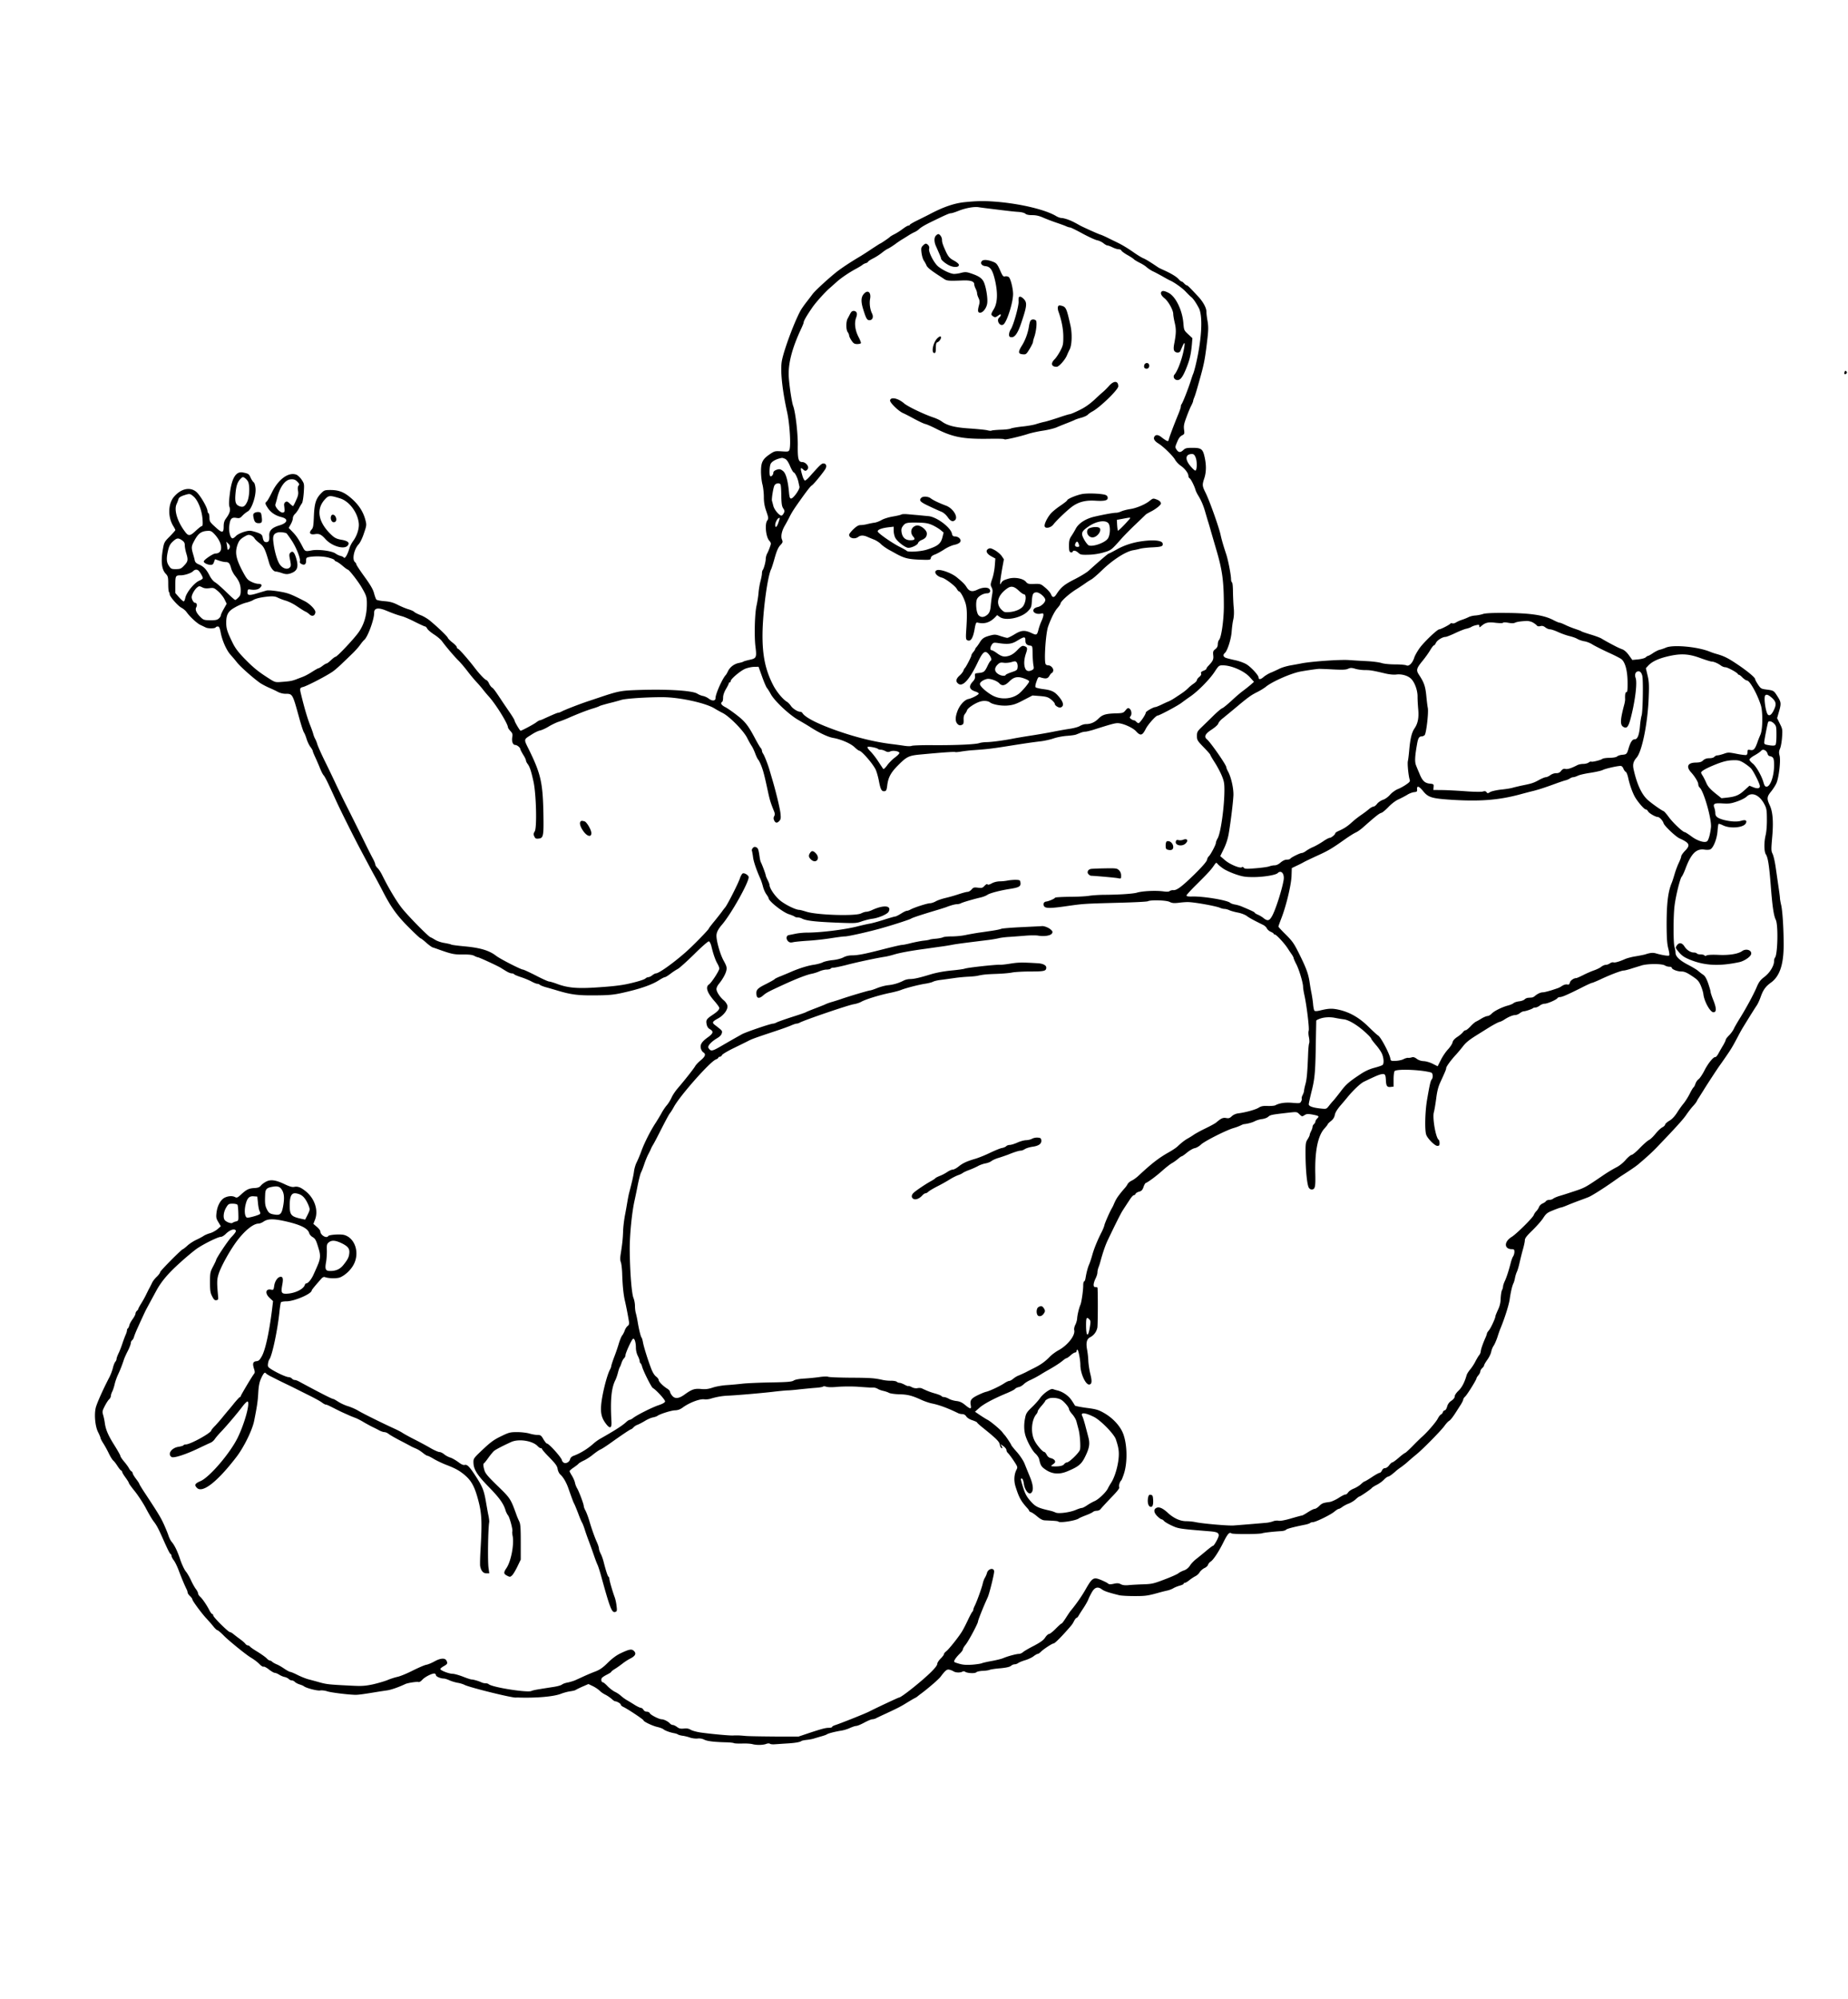 <?xml version="1.0" encoding="utf-8"?>
<svg xmlns="http://www.w3.org/2000/svg" version="1.0" viewBox="0 0 468 506.16">
	<title>A line drawing of a large nude male baby with his arms and legs extended, his left hand holding his left foot.</title>
	<path d="M244.56 51.168c-2.76.24-5.592 1.2-9.168 3.096-.696.36-1.176.6-3.12 1.56-1.032.504-1.872 1.008-1.872 1.104 0 .096-.144.192-.336.192-.192 0-.84.384-1.44.84-.6.456-1.536 1.056-2.112 1.344-.576.288-1.08.6-1.152.696-.144.192-2.328 1.68-2.472 1.68-.048 0-.936.576-1.968 1.248a96.062 96.062 0 0 1-2.88 1.872c-2.808 1.656-5.376 3.36-6.792 4.56-2.328 1.944-4.896 4.344-5.448 5.088-.264.36-.96 1.272-1.56 2.04-.6.768-1.344 1.824-1.608 2.352-1.608 3.024-4.176 9.984-4.632 12.576-.432 2.352.096 7.32 1.32 12.864.672 2.976 1.008 8.52.6 9.624-.192.456-.336.504-1.968.384-1.68-.096-1.8-.072-2.952.696-1.872 1.272-2.28 2.064-2.28 4.392 0 1.08.168 2.544.36 3.264.192.72.36 2.16.36 3.168 0 1.368.168 2.352.624 3.648.576 1.704.6 1.824.192 2.424-.6.936-.288 4.008.504 4.968.552.648.552.744.24 1.608-.168.504-.48 1.272-.696 1.656-.216.408-.384 1.032-.384 1.392 0 .744-.48 2.52-.768 2.856-.096.12-.192.48-.192.84 0 .336-.168 1.2-.36 1.92-.192.72-.432 2.064-.504 3-.072.912-.312 2.376-.504 3.24-.456 1.968-.6 7.656-.288 10.272.36 2.832.264 3.072-1.416 3.432-.744.168-1.464.36-1.608.456-.12.096-.6.24-1.056.336-1.224.216-2.28.984-2.808 1.992-.24.504-.504.96-.576 1.032-.864.864-2.64 4.824-2.64 5.904 0 .744-.864.792-1.752.096-.336-.264-.96-.552-1.416-.648-.432-.072-1.056-.336-1.392-.552-1.248-.864-8.232-1.248-16.272-.912-3.24.144-4.128.336-8.808 1.92-.792.264-1.92.648-2.52.84-2.376.792-5.88 2.16-6.768 2.616-.336.192-.744.336-.888.336-.24 0-1.032.336-3.528 1.464-.528.264-1.056.456-1.176.456-.096 0-.528.24-.936.552-.624.48-3.648 2.088-3.912 2.088-.168 0-1.512-2.256-1.512-2.568 0-.168-.672-1.272-1.512-2.472-.816-1.2-1.656-2.424-1.848-2.736-1.584-2.376-1.944-2.88-2.352-3.168-.264-.168-.6-.648-.768-1.032-.168-.408-.48-.792-.696-.864-.408-.12-1.824-1.632-3.072-3.288-1.44-1.872-3.72-4.488-4.056-4.608-.192-.072-.336-.264-.336-.432 0-.168-.48-.696-1.08-1.152-.576-.456-1.128-1.008-1.2-1.224-.144-.384-2.4-2.568-4.392-4.224-.648-.576-1.8-1.248-2.52-1.512-.72-.288-1.44-.648-1.584-.816-.144-.168-.792-.456-1.416-.648-.624-.168-1.824-.672-2.688-1.104-1.224-.624-1.968-.84-3.432-.96-1.008-.072-1.944-.264-2.064-.408-.12-.144-.384-.864-.576-1.584-.24-.96-.888-2.088-2.4-4.176-1.152-1.584-2.088-3-2.088-3.168 0-.144-.168-.408-.36-.576-.768-.648-.216-3.264.936-4.488.384-.408.96-1.584 1.344-2.784.696-2.016.696-2.136.36-3.432-.528-1.992-1.632-3.744-3.432-5.328-1.872-1.656-3.216-2.208-5.424-2.208-1.392 0-1.584.072-2.28.768-1.392 1.416-1.752 2.568-1.896 5.808-.096 2.472-.168 2.976-.576 3.432-.768.84-.408 1.368.792 1.176 1.128-.192 1.632.048 2.736 1.272 1.584 1.752 4.656 2.664 5.568 1.656.648-.72.144-1.224-1.536-1.512-1.128-.192-1.656-.432-2.376-1.08-3.528-3.24-4.176-6.648-1.752-9.216.888-.96 1.2-.984 3.744-.192 2.28.672 4.416 3.456 4.752 6.168.192 1.368-.408 3.288-1.44 4.68-.312.432-.72 1.176-.864 1.656-.576 1.92-1.224 2.928-1.512 2.448-.072-.12-.432-.288-.792-.384-.36-.072-.936-.36-1.272-.6-.936-.672-4.344-1.104-6-.792-1.56.312-1.728.264-2.232-.72-1.032-2.016-1.68-2.976-2.616-3.936l-1.008-1.032.528-.936c.288-.504.528-1.2.528-1.512 0-.336.24-.816.552-1.104.288-.264.744-.912 1.008-1.416.24-.504.6-1.08.744-1.272.168-.192.36-1.392.456-2.64.144-2.208.144-2.304-.504-3.288-.36-.552-.96-1.128-1.32-1.296-1.968-.792-4.608 1.104-6.24 4.488-.528 1.08-1.104 2.088-1.296 2.256-.48.408-.456.576.264 1.68.744 1.128 1.92 1.92 3.456 2.304 1.848.456 1.56 1.488-.576 2.112-1.824.552-2.592 1.32-2.52 2.616.072 1.2-.12 1.608-.744 1.608-.528 0-.744-.288-.936-1.272-.12-.576-.36-.792-1.344-1.152-.672-.24-1.512-.456-1.872-.456-1.08 0-2.952.72-3.552 1.344-.288.312-.672.576-.84.576-.552 0-1.008-1.704-.84-3.144.216-1.8.576-2.232 1.752-2.04.816.144 1.008.072 1.584-.552.36-.384.96-.864 1.344-1.08.984-.504 2.16-3.984 1.968-5.88-.072-.744-.264-1.392-.456-1.488-.168-.12-.528-.624-.768-1.152-.432-.984-.552-1.056-1.968-1.344-1.752-.36-2.832 1.392-3.312 5.4-.24 1.92-.264 2.832-.072 3.36.288.84.024 1.632-.912 2.904-.432.6-.576 1.104-.576 2.064 0 1.68-.408 1.68-2.208 0-1.272-1.152-1.392-1.368-1.392-2.28 0-.528-.12-1.056-.24-1.128-.12-.072-.24-.288-.24-.48 0-.912-1.92-4.2-2.928-4.992-1.584-1.248-3.816-.744-5.568 1.296-1.512 1.776-1.608 5.112-.192 7.416.288.456.528.912.528 1.032 0 .096-.648.816-1.416 1.608-1.344 1.344-1.44 1.512-1.728 3.168-.552 3.144-.336 5.16.696 6.264.576.6.648.864.648 2.568 0 1.032.072 1.968.192 2.064.096.096.168.336.168.552 0 .6 2.064 2.952 2.976 3.432.456.24 1.032.72 1.272 1.056.816 1.176 2.616 2.856 3.552 3.312.528.24 1.152.552 1.368.648.576.288 2.28.264 2.472-.024.072-.144.336-.24.576-.24.312 0 .48.36.72 1.608.408 2.088 1.512 4.512 2.52 5.592a44.76 44.76 0 0 1 1.68 1.992c.888 1.104 4.2 4.032 5.88 5.184.456.288 1.44.816 2.16 1.128.744.312 1.752.792 2.232 1.056.48.264 1.32.48 1.872.48 1.872 0 1.824-.072 3.504 6 .48 1.776 1.032 3.456 1.2 3.744.192.264.504 1.032.696 1.68.192.648.624 1.56.96 2.016.336.432.6.912.6 1.032 0 .144.264.792.576 1.464.312.672.864 1.92 1.2 2.76.336.864.768 1.728.96 1.92.432.504 1.104 1.896 3.144 6.384 1.2 2.64 4.656 9.552 6.48 12.96 2.352 4.416 2.544 4.8 3.48 6.48.432.792 1.272 2.352 1.848 3.48 2.088 4.08 3.672 6.288 6.6 9.192 1.536 1.56 2.904 2.808 3 2.808.12 0 .744.48 1.416 1.08.648.576 1.392 1.128 1.656 1.224.264.072 1.032.336 1.68.576 3.096 1.104 3.84 1.248 5.976 1.224 1.536-.024 2.4.072 2.88.336.36.192.792.36.912.36.288 0 4.896 2.112 5.832 2.688.264.168.888.552 1.368.84.504.312 1.104.552 1.368.552s.528.096.624.216c.072.12.864.456 1.752.744s2.088.792 2.664 1.104c.576.312 1.224.576 1.44.576.216 0 .528.12.672.264.12.12.768.384 1.416.576.648.168 2.112.6 3.24.936 3.336.984 5.088 1.2 9.456 1.152 3.336-.024 4.56-.144 6.72-.624 4.464-.984 7.464-2.016 9.336-3.216.672-.432 1.32-.768 1.488-.768.144 0 .744-.36 1.32-.792.576-.456 1.416-1.008 1.872-1.248.456-.216 2.328-1.92 4.2-3.744 1.848-1.848 3.528-3.312 3.744-3.288.192.048.48.576.648 1.272.456 1.944 1.008 3.504 1.512 4.368.264.456.48 1.008.48 1.248 0 .552-1.968 3.576-2.616 4.032-.96.648-.48 2.088 1.44 4.272.648.744 1.176 1.488 1.176 1.656 0 .456-.48.96-1.704 1.776-1.536 1.032-1.704 1.296-1.512 2.328.12.648.36 1.008.84 1.296.984.552.864 1.056-.504 2.04-1.536 1.104-2.016 1.824-1.8 2.784.096.408.36.864.624 1.032.72.456.528 1.032-.648 2.016-.6.504-1.224 1.152-1.392 1.464-.288.552-2.64 3.552-4.44 5.64-.576.672-1.272 1.704-1.536 2.304-.264.6-.792 1.464-1.152 1.896-.384.432-.984 1.296-1.32 1.92-.336.624-1.032 1.776-1.536 2.568-1.32 1.992-2.928 5.16-3.696 7.32-.36.984-.888 2.208-1.152 2.736-.264.504-.576 1.512-.672 2.28-.168 1.224-.504 2.664-1.224 5.424-.144.528-.336 1.56-.456 2.28-.12.72-.384 2.28-.624 3.48-.216 1.176-.432 2.976-.456 3.96-.072 2.04-.216 3.24-.576 5.568-.192 1.152-.192 1.776 0 2.28.144.36.288 1.584.336 2.712.096 3.24.336 5.496.696 7.056.36 1.536.84 4.056 1.032 5.328.072.552-.024.864-.36 1.08-.24.192-.576.696-.72 1.152-.168.456-.456 1.008-.624 1.2-.192.216-.576 1.128-.864 2.064a48.45 48.45 0 0 1-1.224 3.552c-.384 1.032-.696 2.016-.696 2.16 0 .168-.144.576-.336.912-.84 1.608-2.064 6.624-2.232 9.12-.144 1.968.168 3.168 1.152 4.488 1.056 1.44 1.56 1.296 1.464-.432-.312-5.568-.024-8.544 1.008-10.56.168-.336.456-1.152.624-1.8.168-.672.384-1.32.48-1.44.096-.144.312-.648.456-1.128.168-.48.456-1.008.648-1.152.168-.168.336-.504.336-.744 0-.552 1.536-3.936 1.896-4.152.384-.24.744.864.744 2.232 0 .648.192 1.512.48 2.064.264.528.48 1.128.48 1.368 0 .216.096.456.216.528.12.072.288.432.384.792.264 1.08 2.328 5.208 2.712 5.448.912.528 3.192 3.048 3.12 3.432-.048.264-.624.6-1.632.936-1.656.552-5.472 2.472-6.456 3.24-.312.24-.696.456-.84.456-.168 0-.552.24-.864.528-1.056.984-2.904 2.16-6.72 4.32-.456.264-1.152.768-1.56 1.128-1.488 1.344-3.336 2.496-5.088 3.144-.48.168-.816.504-.888.864-.192.768-1.176 1.248-1.704.816-.192-.168-.36-.384-.36-.504 0-.6-3.288-4.296-3.84-4.296-.12 0-.504-.48-.864-1.08-.552-.96-.72-1.08-1.488-1.08-.504 0-1.416-.168-2.064-.36-.648-.192-2.04-.36-3.072-.36-1.776 0-2.088.072-4.104 1.056-1.8.864-2.64 1.488-4.608 3.336-2.352 2.232-2.4 2.304-2.376 3.336.048 1.752.912 3.12 3.96 6.24 2.688 2.76 3.696 4.2 4.2 5.952.096.312.36.864.624 1.2.432.6 1.248 3.744 1.056 4.056-.048.072-.024.6.096 1.176.384 2.16-.432 6.408-1.584 8.088-.768 1.128-.72 1.464.168 1.92.696.36.768.36 1.224-.048.288-.24.888-1.248 1.368-2.232l.864-1.8v-4.44c0-3.696-.072-4.584-.408-5.28-.216-.456-.576-1.272-.744-1.8-1.416-3.888-1.488-4.008-4.704-7.128-2.424-2.352-3.096-3.144-3.336-3.936-.336-1.152-.36-1.704-.096-1.824.096-.048.6-.672 1.104-1.392.528-.72 1.176-1.512 1.44-1.728.48-.384 2.28-1.32 4.344-2.256 1.944-.864 5.472-.288 6.696 1.08.264.264.6.504.792.504.168 0 .312.096.312.216 0 .144.84 1.104 1.896 2.16 1.488 1.536 1.92 2.112 2.04 2.856.072.504.36 1.128.648 1.392.792.696 1.584 2.064 2.112 3.624.936 2.664 1.224 3.432 1.464 3.864.12.216.576 1.32 1.008 2.448.408 1.128.864 2.16.984 2.328.096.144.408.912.648 1.68.24.768.72 2.136 1.08 3.072.336.912.912 2.496 1.248 3.48.336.984.744 2.064.912 2.4.168.336.6 1.68.96 3 2.304 8.352 2.688 9.264 3.624 8.904.336-.12.384-.36.24-1.464-.072-.72-.288-1.728-.48-2.232-.552-1.488-1.344-4.248-1.344-4.656 0-.216-.096-.456-.216-.528-.216-.144-.648-1.464-1.248-3.816-.168-.648-.48-1.56-.744-2.04-.24-.48-.432-1.056-.432-1.296s-.216-.888-.456-1.464c-.624-1.344-1.392-3.528-1.992-5.568-.264-.912-.696-2.04-.936-2.52-.264-.456-.456-.984-.456-1.176 0-.504-1.176-3.624-1.656-4.464-.24-.384-.504-1.056-.576-1.488-.096-.432-.432-1.2-.768-1.752-.336-.528-.6-1.056-.6-1.152 0-.12.456-.528 1.032-.912.552-.384 1.128-.816 1.248-.984.144-.168.72-.504 1.32-.792.6-.264 1.68-.96 2.4-1.56.72-.576 1.536-1.128 1.8-1.224.264-.096 1.32-.768 2.376-1.512 3.12-2.232 5.208-3.624 5.4-3.624.096 0 .384-.216.624-.48s.648-.528.936-.624c.264-.096 1.104-.504 1.824-.936.72-.456 1.704-.888 2.16-.96.456-.096.96-.264 1.08-.36.576-.48 3.624-1.44 4.536-1.44.696-.024 1.248-.216 1.944-.72 1.704-1.248 4.344-2.232 5.448-2.064.384.048 1.032 0 1.464-.12 1.56-.48 2.952-.72 4.248-.792 2.352-.096 8.448-.624 11.4-.96 1.584-.192 3.312-.36 3.84-.384.528 0 1.944-.12 3.12-.264 1.2-.12 3-.312 4.032-.384 1.032-.072 1.92-.216 1.992-.336.048-.096.408-.072.792.048.432.144 1.512.168 2.928.024 1.248-.096 3.504-.12 5.016-.024 1.512.12 2.928.192 3.12.216h.912c.288 0 .768.144 1.08.336.288.192.912.408 1.368.504.456.096 1.128.312 1.464.504.336.168 1.536.336 2.64.36 2.112.048 3.216.336 5.616 1.44.792.36 1.992.768 2.64.888 1.872.384 4.056 1.2 6.648 2.472.24.12.696.216 1.032.216.36 0 .744.216.984.576.216.36.864.768 1.56.984.648.216 1.176.48 1.176.552 0 .096.6.648 1.344 1.248 3.528 2.832 4.296 3.6 4.416 4.368.072.408.264.792.432.864.264.072.288 0 .048-.432l-.288-.552.744.528c.408.288.744.744.744.96 0 .24.168.576.36.744.192.168.864 1.032 1.464 1.944 1.032 1.56 1.056 1.656.72 2.304-.6 1.176-.696 2.736-.264 4.176.888 2.856 1.368 3.744 3.048 5.592.24.264.432.552.432.648 0 .096.216.264.48.336.264.096.984.576 1.584 1.104.744.624 1.344.936 1.848.96 2.64.12 3.312.168 3.456.312.408.408 4.512-.24 5.232-.816.144-.12.888-.432 1.68-.744.792-.288 1.608-.672 1.824-.84.192-.192.648-.336 1.008-.336.336 0 .768-.168.936-.384.456-.552 1.56-1.752 3.36-3.624 1.08-1.152 1.536-1.776 1.392-1.992-.192-.288.168-1.416.504-1.68.096-.072.384-.768.648-1.56 1.08-3.168.864-8.352-.432-10.92-.912-1.8-2.64-3.528-4.656-4.656-1.368-.768-1.968-.936-4.416-1.248-1.536-.216-2.856-.48-2.88-.6-.048-.12-.432-.744-.864-1.368-.792-1.152-2.208-2.112-3.576-2.448a9.923 9.923 0 0 1-1.128-.336c-.552-.216-2.448 1.128-3.264 2.304-.384.552-1.32 1.608-2.112 2.352-1.176 1.128-1.44 1.536-1.632 2.544-.312 1.464-.336 2.808-.072 4.056.288 1.464 1.728 4.224 2.64 5.064.456.408.888 1.056.96 1.44.36 1.584.552 1.896 1.632 2.64 1.632 1.128 3.408 1.272 5.376.48 2.856-1.176 3.648-1.8 4.536-3.552 1.176-2.328 1.368-3.456.912-5.16-.192-.768-.576-2.184-.816-3.12-.264-.96-.576-1.944-.72-2.208-.504-.984.672-.912 2.88.168 1.704.816 5.136 4.32 5.616 5.688.792 2.328.912 3.408.624 5.544-.312 2.112-1.056 4.368-1.848 5.544-.24.384-.6.984-.792 1.392-.504 1.008-2.352 2.76-3.36 3.192-.456.192-1.272.648-1.848 1.032-.552.384-1.152.696-1.344.696-.216 0-.888.216-1.512.48-1.536.672-4.512 1.056-5.208.672a7.004 7.004 0 0 0-1.368-.456c-3.072-.696-3.696-1.008-4.92-2.4-.96-1.08-1.368-1.8-1.896-3.456-.36-1.128-.624-2.136-.552-2.208.312-.288.6.216.744 1.296.216 1.488 1.152 2.712 1.752 2.328.768-.48.672-1.992-.264-4.224a374.6 374.6 0 0 1-1.344-3.312c-.312-.744-1.152-2.016-1.944-2.904-.792-.888-1.416-1.68-1.416-1.776 0-.168-1.44-2.328-1.68-2.52a7.518 7.518 0 0 1-.504-.624c-.408-.624-3-2.808-3.816-3.216-.336-.168-1.176-.696-1.896-1.176l-1.272-.864 1.08-.96c1.08-.984 3.6-2.328 6.936-3.72 1.032-.432 1.992-.912 2.136-1.104.12-.168.552-.384.936-.456.384-.072.936-.408 1.272-.744.312-.312 1.104-.816 1.752-1.08a29.115 29.115 0 0 0 2.376-1.272 40.311 40.311 0 0 1 1.848-1.104c1.68-.936 3.264-1.944 3.912-2.52.408-.336.816-.6.936-.6.096 0 .576-.312 1.032-.72.432-.408.96-.72 1.152-.72a.37.37 0 0 0 .36-.36c0-.192.096-.36.216-.36.24 0 .744 2.592.744 3.864 0 2.16 1.344 5.088 2.256 4.968.672-.096.744-.816.24-2.784-.216-.888-.432-2.304-.48-3.168a21.32 21.32 0 0 0-.288-2.736c-.36-1.824-.144-2.832.744-3.288.912-.456 1.584-1.32 1.824-2.4.144-.6.168-8.568.048-10.128-.024-.096-.24-.168-.504-.168-.36 0-.48-.168-.48-.6 0-.336.216-1.032.48-1.56s.48-1.2.48-1.536c0-.336.12-.888.264-1.272.144-.36.36-1.008.456-1.392.624-2.304 1.248-4.152 1.872-5.472 1.968-4.128 3.216-6.6 3.696-7.392.528-.84.816-1.272 2.064-3.168.336-.48.72-.888.888-.888.168 0 .36-.168.432-.36.096-.192.48-.432.912-.528.576-.168.816-.408 1.08-1.152.168-.528.432-.984.552-1.032.576-.192 2.496-1.608 4.128-3.048.984-.888 2.112-1.752 2.496-1.968.408-.216 1.08-.696 1.512-1.056.432-.384.888-.696.984-.696.12 0 .744-.432 1.368-.96.648-.528 1.512-1.032 1.944-1.104.432-.072 1.152-.504 1.608-.936.912-.864 6.528-3.696 8.304-4.176a11.54 11.54 0 0 0 1.68-.624c.336-.168.72-.336.84-.336.96-.096 2.04-.384 2.76-.744.456-.24 1.32-.504 1.872-.552.576-.072 1.296-.336 1.56-.6.528-.456.84-.528 5.064-1.008 2.16-.24 2.16-.24 2.808.384.648.624.696.624 1.296.24.528-.336.816-.36 1.944-.168 1.728.336 1.848.432 1.296.984-.264.264-.48.624-.48.816 0 .168-.168.456-.36.624-.192.168-.36.48-.36.696 0 .216-.168.696-.36 1.08-.192.36-.36.792-.36.96 0 .144-.24.648-.528 1.104-.504.792-.552 1.08-.528 4.32.048 3.696.384 7.128.816 7.92.144.264.456.48.696.48.888 0 1.032-.552.96-3.888-.144-5.856.648-9.72 2.328-11.568.456-.504.816-.96.816-1.056 0-.096.36-.456.816-.816.552-.432.864-.936.984-1.56.096-.576.6-1.392 1.392-2.328.696-.792 1.464-1.728 1.728-2.04 1.392-1.728 3.336-3.6 4.248-4.032 2.976-1.44 3.744-1.752 4.416-1.896.936-.168 1.08.048 1.152 1.608.072 1.392.312 1.728 1.248 1.608l.696-.072v-1.848c0-1.008.12-1.968.264-2.088.576-.6 6.744-.36 9.24.36.456.12.552 1.248.168 1.728-.312.36-.528 1.296-1.2 5.208-.504 2.928-.624 7.752-.192 8.856.36.984 2.184 2.784 2.784 2.784.48 0 .576-.12.576-.696 0-.408-.096-.768-.216-.84-.744-.48-1.632-5.568-1.224-6.984.12-.408.384-1.92.576-3.36.24-1.944.528-3.096 1.104-4.32 1.296-2.832 1.44-3.192 1.44-3.504 0-.36 1.2-2.016 2.496-3.408.504-.552 1.2-1.392 1.56-1.848.96-1.272 1.68-1.848 4.32-3.48.432-.264 1.608-1.008 2.616-1.632 1.032-.624 2.112-1.2 2.448-1.296.336-.072.864-.336 1.2-.552 1.032-.696 2.208-1.2 2.808-1.2.336 0 .864-.216 1.2-.48.336-.264.792-.48 1.008-.48.456 0 2.112-.576 2.328-.792.096-.096.384-.168.648-.168.24 0 .72-.216 1.056-.48.336-.264.888-.48 1.248-.48.696 0 3-1.008 3.24-1.416.096-.144.384-.264.624-.264.552 0 1.92-.6 5.328-2.304 1.392-.72 2.664-1.296 2.808-1.296.144 0 1.152-.432 2.256-.936 2.328-1.104 5.16-2.184 5.76-2.184.24 0 1.104-.216 1.92-.48.816-.264 2.04-.624 2.712-.84 1.56-.432 5.04-.432 5.784.024.288.192.816.336 1.152.336.336 0 .6.096.6.24 0 .408 1.392.96 2.4.96.768 0 1.368.24 2.664 1.104 1.392.912 1.776 1.296 2.232 2.328.312.696.648 1.728.72 2.328.216 1.848 1.728 4.56 2.544 4.56.792 0 .792-.96.024-2.928-.408-1.008-.744-2.016-.744-2.232 0-.216-.288-1.2-.624-2.184-.432-1.224-.816-1.872-1.272-2.16a13.842 13.842 0 0 1-1.224-.936c-.336-.312-1.464-.984-2.52-1.536-2.208-1.152-3.24-2.136-3.24-3.096 0-.36-.12-1.032-.264-1.488-.312-1.056-.312-7.848.024-10.44.312-2.52 1.392-6.864 1.8-7.32.192-.216.624-1.128.96-2.04 1.416-3.792 2.736-5.112 4.776-4.824.6.096 1.272.072 1.536-.072.768-.408 1.656-2.64 1.8-4.56.072-.96.192-1.824.264-1.872.072-.072.6.096 1.176.384 1.776.864 5.136.576 5.712-.504.408-.744-.024-1.008-1.152-.672-1.032.312-2.664.216-4.392-.216-1.584-.432-2.16-.864-2.16-1.704 0-.384-.12-.984-.24-1.344-.408-1.056-.024-1.272 2.112-1.128 1.584.096 2.112.024 3.648-.504.984-.336 2.064-.888 2.4-1.224 1.344-1.296 3.312-.408 4.56 2.04.48.936.576 1.44.576 3.72.024 1.512-.12 3.264-.336 4.08-.408 1.776-.384 4.08.072 4.776.528.816.84 2.712 1.248 7.944.408 5.328.744 7.56 1.272 8.64.648 1.296.48 8.88-.216 9.6-.12.12-.216.504-.216.84 0 1.2-1.08 2.976-2.448 4.008-1.032.792-1.392 1.272-1.968 2.616-.768 1.848-2.832 5.616-4.344 8.016-.528.864-1.176 1.968-1.416 2.472-.216.504-.792 1.272-1.248 1.728-.456.456-.816.936-.816 1.08 0 .144-.288.768-.648 1.392a54.53 54.53 0 0 0-1.2 2.088c-.288.528-.624.936-.768.912-.48-.12-1.896 1.632-2.808 3.456-.504.984-1.176 1.968-1.464 2.16-.288.192-.648.72-.792 1.152-.144.456-.36.84-.456.888-.12.048-.552.768-.984 1.632-.432.864-1.128 1.944-1.536 2.448-.408.48-1.176 1.536-1.68 2.352-.624.96-1.296 1.68-1.992 2.064-.552.336-1.032.768-1.032.96 0 .168-.312.48-.72.696-.384.192-1.152.936-1.704 1.608-.552.696-1.296 1.416-1.656 1.584-.384.192-1.416 1.104-2.328 2.04-.888.936-1.824 1.704-2.064 1.728-.24.024-.936.6-1.536 1.296-.648.744-1.632 1.536-2.448 1.92a34.92 34.92 0 0 0-3.024 1.824c-4.944 3.36-4.728 3.264-8.28 4.416-1.128.384-2.52.816-3.12.984-.6.192-1.248.48-1.464.648-.192.168-.648.312-1.008.312-.336 0-.72.144-.816.312-.096.168-.48.432-.864.6-.36.144-.768.552-.888.864-.12.336-.432.816-.696 1.08-.24.24-.528.672-.624.936-.192.672-4.392 4.824-5.592 5.568-2.016 1.224-1.968 3.12.048 3.12.528 0 .624.12.624.672 0 .36-.144.864-.312 1.128-.192.264-.456 1.008-.624 1.68-.504 1.944-1.008 3.528-1.488 4.584-.264.552-.456 1.176-.456 1.392 0 .24-.12.648-.264.912-.144.264-.288 1.2-.336 2.088-.024 1.128-.24 1.992-.696 2.928-.336.744-.624 1.44-.624 1.56 0 .504-1.176 3.048-1.656 3.6-.264.312-.504.672-.504.816 0 .12-.192.696-.456 1.248-.648 1.512-1.032 2.64-1.104 3.24-.024.312-.192.744-.384.96-.216.24-.624.96-.96 1.584-.312.648-.912 1.56-1.32 2.04-.408.48-.792 1.104-.888 1.368-.528 1.896-1.224 3.216-2.088 4.032-.552.528-.96 1.128-.96 1.44 0 .336-.312.744-.84 1.104-.576.384-.912.864-1.08 1.488-.144.528-.408.936-.6.936-.168 0-.384.216-.48.456-.072.264-.288.528-.48.6-.192.072-.552.552-.816 1.056-.456.912-2.88 3.696-4.104 4.704a84.359 84.359 0 0 0-2.28 2.256c-.936.936-1.776 1.728-1.896 1.728-.096 0-.816.528-1.584 1.2-.768.672-1.512 1.2-1.656 1.2-.144 0-.48.312-.792.72-.288.408-.744.72-1.032.72-.336 0-.624.24-.792.6-.144.336-.432.6-.6.6-.168 0-1.056.48-1.944 1.08-.912.6-1.728 1.08-1.824 1.08-.12 0-.528.312-.936.696-.408.384-1.248.888-1.824 1.128-.576.216-1.224.648-1.44.984-.216.312-.504.552-.672.504-.168-.024-.936.36-1.704.864-.792.504-1.8.96-2.28 1.032-1.632.216-1.944.312-2.664 1.032-.408.408-.936.72-1.152.72-.24 0-.984.384-1.704.84-.696.456-1.368.84-1.512.84-.12 0-1.368.336-2.76.744-1.56.456-2.76.672-3.168.576-.36-.072-.984-.024-1.368.144a7.566 7.566 0 0 1-1.536.36c-.96.096-6.432.552-8.4.696-1.416.12-8.088-.48-9.696-.84a13.4 13.4 0 0 0-2.352-.24c-1.56 0-3.192-.744-4.68-2.112-1.272-1.176-2.184-1.584-2.856-1.272-.816.36-.72 1.224.216 2.136.432.432.912.768 1.032.768.144 0 .456.192.672.456.216.24 1.128.768 2.016 1.176 1.632.744 1.92.792 9.648 1.416 1.68.144 2.16.36 2.16 1.032 0 .528-1.176 2.64-1.464 2.64-.12 0-.888.576-1.704 1.272-.84.696-1.968 1.632-2.544 2.064-.576.456-1.296 1.2-1.584 1.68-.36.552-.888.984-1.488 1.2-.504.168-1.152.504-1.416.72-.264.24-1.824.936-3.48 1.56-2.76 1.056-3.192 1.176-5.52 1.248-1.392.048-3.072.144-3.72.216-.792.072-1.44 0-1.872-.24-.552-.288-.912-.312-1.776-.12s-1.176.192-1.488-.072c-.216-.192-1.008-.576-1.752-.888-1.872-.768-2.208-.576-3.792 2.184-1.032 1.848-2.496 3.936-3.888 5.616-.12.12-.648.912-1.176 1.728-.528.84-1.032 1.512-1.152 1.512-.12 0-.768.6-1.488 1.32-.696.72-1.464 1.32-1.68 1.32-.192 0-.648.408-.96.888-.432.672-1.176 1.2-2.88 2.112-1.296.648-2.544 1.392-2.784 1.632-.264.216-.696.408-.984.408-.648 0-2.808.576-3.936 1.056-.48.216-1.8.528-2.952.744-1.128.192-2.232.456-2.472.552-.216.12-1.32.288-2.448.384-1.56.096-2.352.048-3.408-.264-1.344-.408-1.344-.408-1.032-1.008.192-.36.72-.984 1.176-1.44.48-.456.864-.96.864-1.152 0-.192.312-.744.72-1.224.792-1.008 3.12-5.376 3.12-5.856 0-.264.96-2.736 1.896-4.872.12-.264.384-.864.6-1.344.408-.96 1.584-5.688 1.584-6.432 0-1.08-1.56-.744-1.824.408-.096.36-.336.888-.528 1.2-.192.312-.432.96-.528 1.44-.216.984-1.464 4.512-2.04 5.64-.192.384-.36.84-.36 1.008 0 .144-.12.384-.264.528-.144.144-.648 1.104-1.128 2.136-.504 1.056-1.152 2.328-1.488 2.856-.864 1.416-3.312 4.488-3.984 4.992-.312.24-.576.576-.576.744 0 .168-.384.648-.84 1.104-.456.456-.84 1.056-.84 1.344 0 .336-.624 1.128-1.728 2.208-2.448 2.376-7.392 6.288-7.92 6.288-.192 0-6.048 2.76-7.632 3.576-.912.48-7.008 2.904-8.448 3.384-.504.144-.912.384-.912.504s-.36.216-.816.216c-.84 0-1.848.264-5.52 1.488l-2.136.72h-5.904c-3.24-.024-6.6-.072-7.464-.144-1.584-.144-2.088-.168-3.288-.12-.816.048-5.496-.384-8.064-.744-1.032-.144-2.184-.456-2.592-.696-.528-.312-1.008-.408-1.776-.312-.816.072-1.176 0-1.704-.408-.36-.264-.84-.504-1.056-.504-.24 0-.552-.168-.744-.384-.408-.48-1.512-1.056-2.088-1.056-.672 0-2.856-1.128-3-1.536-.096-.216-.432-.384-.744-.384-.36 0-.72-.192-.864-.48-.144-.264-.432-.48-.672-.504-.216 0-.888-.336-1.488-.696a62.08 62.08 0 0 0-1.92-1.176c-.456-.24-1.152-.744-1.56-1.104-.384-.36-1.08-.84-1.56-1.056-.456-.216-1.296-.84-1.848-1.392-.528-.576-1.08-1.032-1.224-1.032-.384 0-.552-.744-.264-1.104.144-.192.744-.576 1.32-.864.576-.288 1.056-.6 1.056-.696 0-.096.408-.408.912-.72.48-.288 1.32-.888 1.848-1.296a13.888 13.888 0 0 1 1.968-1.296c1.368-.672 1.68-1.296 1.032-1.944-.576-.576-1.128-.504-3.36.552-1.032.48-2.112 1.272-3.24 2.376-1.272 1.272-2.04 1.8-3.144 2.232-.792.288-2.088.84-2.88 1.2-.768.36-1.8.816-2.256 1.032-.456.192-1.32.456-1.896.576-.6.096-1.248.336-1.44.504-.216.192-1.128.456-2.064.6-.912.144-2.496.384-3.48.552-.984.144-1.992.36-2.208.48-.96.504-10.056-.936-10.848-1.728-.144-.12-.48-.216-.792-.216-.312 0-.744-.096-.984-.216-.624-.312-2.064-.744-2.52-.744-.216 0-1.2-.312-2.208-.72-1.008-.384-2.184-.72-2.616-.72-.84 0-2.856-.744-3.096-1.152-.096-.12.288-.456.792-.744 1.032-.576 1.104-.744.72-1.488-.384-.672-1.536-.576-3 .24-.696.384-1.632.792-2.112.864-.48.096-2.016.768-3.456 1.488-1.416.72-3.12 1.416-3.792 1.56-.648.144-1.824.504-2.592.84-.792.312-2.448.792-3.72 1.08-1.992.408-2.784.456-5.568.312-5.352-.264-6.048-.336-7.8-.816-.912-.264-2.184-.6-2.808-.768-.624-.144-1.872-.648-2.76-1.08-.888-.456-1.752-.816-1.92-.816-.168 0-.84-.36-1.488-.792-.624-.432-1.512-.96-1.968-1.128-.456-.192-.96-.48-1.128-.648-.168-.168-.456-.312-.6-.312-.168 0-.528-.264-.816-.576-.312-.312-1.296-1.008-2.208-1.584-.936-.552-1.8-1.152-1.968-1.344-.144-.192-.408-.336-.6-.336-.168 0-.456-.192-.624-.432-.168-.216-.816-.792-1.464-1.248a42.662 42.662 0 0 1-1.656-1.272c-.264-.216-.624-.408-.768-.408-.408 0-4.224-3.792-4.224-4.2 0-.192-.096-.36-.24-.36-.12 0-.456-.432-.72-.936-.648-1.296-1.776-2.952-2.376-3.48-.288-.264-.504-.624-.504-.816 0-.192-.24-.696-.552-1.104-.312-.408-.864-1.392-1.224-2.184-.36-.792-.96-1.848-1.368-2.328-.384-.504-1.008-1.848-1.392-3-.696-2.112-1.416-3.6-2.208-4.512-.216-.264-.576-.96-.768-1.56-.192-.6-.744-1.92-1.2-2.928-.768-1.68-1.584-3-5.136-8.376-.552-.864-1.032-1.656-1.032-1.752 0-.096-.384-.672-.84-1.272-.456-.6-.84-1.248-.84-1.416 0-.168-.144-.408-.336-.504-.168-.096-.456-.456-.624-.792-.168-.336-.744-1.104-1.248-1.704-.504-.6-.912-1.224-.912-1.392 0-.168-.696-1.392-1.536-2.736-1.584-2.52-2.208-3.984-2.424-5.76a14.667 14.667 0 0 0-.408-1.896c-.24-.792-.192-1.032.408-2.208.384-.744.864-1.512 1.128-1.728.24-.24.432-.624.432-.864s.168-.768.36-1.128c.192-.384.456-1.224.6-1.848.144-.648.528-1.728.84-2.4.552-1.152 1.104-2.592 1.536-3.936.12-.336.528-1.272.96-2.088.408-.816.744-1.704.744-1.944 0-.264.144-.6.336-.744.192-.168.408-.552.48-.864.096-.336.48-1.32.888-2.208.408-.912 1.008-2.232 1.344-2.952.336-.72.72-1.536.864-1.8.768-1.44 2.256-4.176 2.568-4.752 1.248-2.304 3-4.368 5.88-6.96 1.704-1.56 3.768-3.264 4.56-3.792 1.896-1.248 5.208-2.856 5.88-2.856.288 0 .84-.336 1.248-.744.816-.816 1.776-1.272 2.28-1.08.528.216.36.6-.864 1.896-.96 1.032-3.864 5.4-3.864 5.832 0 .072-.336.792-.768 1.608-.72 1.392-.768 1.632-.768 4.008 0 2.136.096 2.688.552 3.552.408.816.648 1.032 1.056.96.432-.048.504-.216.456-.792-.36-3.864-.336-4.488.192-6.072.6-1.752 2.544-5.304 4.2-7.632 2.088-2.928 4.44-4.896 5.832-4.896.288 0 .84-.216 1.2-.456 1.104-.792 2.52-.816 5.544-.144 3.96.888 5.784 1.824 6.096 3.048.096.312.456.744.84.96.72.432.912.792 1.608 3.168.456 1.536.36 2.448-.384 4.128-.24.576-.672 1.536-.936 2.112-.528 1.224-1.392 2.304-1.824 2.304-.168 0-.36.192-.432.432-.36 1.128-2.736 2.208-4.8 2.208-1.104 0-1.248-.36-.912-2.208.312-1.632.168-2.16-.504-2.064-.696.096-1.392 1.152-1.536 2.328-.144.96-.192 1.032-.792.912-1.392-.288-1.608.96-.336 2.112l.84.792-.264 2.232c-.72 5.712-1.68 10.104-2.568 11.712-.552.984-.816 1.224-1.392 1.272-.864.096-1.008.6-.6 1.896.216.648.24 1.008.072 1.224-.504.6-3.432 5.52-3.432 5.736 0 .12-.096.216-.192.216-.12 0-.72.672-1.392 1.464a65.853 65.853 0 0 1-1.536 1.872c-.192.216-.792.936-1.32 1.584-.528.672-1.416 1.68-1.968 2.28-.576.576-1.032 1.128-1.032 1.224 0 .648-5.304 3.576-6.456 3.576-.264 0-.528.096-.6.216-.072.12-.648.288-1.248.384-1.8.264-2.88 1.872-1.752 2.592.528.336 3.648-.672 6.816-2.208 1.32-.624 2.688-1.272 3.048-1.416.36-.144.84-.576 1.08-.936.24-.36.912-1.152 1.488-1.752 1.32-1.368 4.128-4.656 5.52-6.504.576-.768 1.176-1.32 1.296-1.248.648.408-.72 5.424-2.472 9.072-1.896 3.936-7.104 10.032-9.408 11.064-1.512.648-1.68 1.008-.936 1.752 1.392 1.392 5.184-1.584 9.984-7.848 1.896-2.472 3.984-6.744 4.464-9.048.72-3.6.936-4.944 1.056-7.104.096-1.776.288-2.76.696-3.672.6-1.32.96-1.752 1.224-1.368.072.12.696.528 1.392.864.672.336 1.512.768 1.848.936.336.168 1.464.72 2.52 1.224s2.184 1.08 2.52 1.248l2.88 1.44c1.248.624 2.616 1.368 3.024 1.68.408.312.864.552 1.008.552.24 0 .576.144 2.688 1.224.6.288 1.248.624 1.44.696.192.096.84.384 1.44.648.6.288 1.464.624 1.92.792.456.168 1.44.672 2.184 1.128.744.432 1.728.96 2.16 1.176.456.216 1.2.576 1.656.84.456.24 1.08.456 1.344.456.288 0 .792.216 1.104.48.336.264 1.68 1.032 2.976 1.704 1.296.672 2.52 1.32 2.712 1.44.216.12.648.312.984.456.72.288 1.344.672 2.232 1.392.384.288.792.528.936.528.144 0 .864.36 1.608.816.744.432 2.112 1.08 3.024 1.44 2.472.936 3.6 1.584 5.016 2.832 1.584 1.416 2.4 3.024 3.312 6.672.768 3.072.84 5.232.456 11.88-.12 1.992-.168 3.912-.096 4.32.24 1.2.768 1.8 1.584 1.8h.72l-.192-1.392c-.24-1.728-.12-9.888.168-11.568.048-.192-.048-1.008-.216-1.8-.168-.792-.456-2.472-.672-3.72-.456-2.496-.816-3.432-2.28-5.736-1.704-2.664-2.376-3.408-3-3.24-.384.096-.84-.096-1.632-.696-.624-.456-1.512-.984-2.016-1.152-.504-.144-1.224-.528-1.584-.84-.384-.312-.912-.576-1.2-.576-.288 0-1.272-.432-2.16-.936-.888-.528-2.712-1.512-4.08-2.208-1.344-.672-2.712-1.44-3.048-1.656-.336-.24-1.248-.72-2.04-1.08-2.904-1.32-7.968-3.816-9.24-4.584-.72-.432-1.92-.936-2.64-1.152-.72-.216-1.8-.72-2.4-1.104-.6-.384-1.176-.72-1.32-.72-.288 0-3.36-1.56-8.64-4.416-.384-.216-.888-.384-1.104-.384-.216 0-.528-.168-.696-.36-.168-.192-.528-.36-.816-.36-.576 0-2.928-1.056-4.392-1.992-.864-.552-.936-.672-.84-1.416.048-.432.216-.912.336-1.08.696-.864 2.112-7.512 2.568-12.12.12-1.152.288-2.208.384-2.352.072-.12.72-.24 1.392-.24 1.944 0 6.336-1.872 6.384-2.736.024-.192.792-1.128 2.424-2.976.312-.36.648-.504.888-.432.984.384 3.096.408 3.912.072 1.32-.576 2.736-1.92 3.432-3.288 1.536-2.952.312-6.672-2.424-7.44-.96-.264-3.816-.072-4.032.264-.432.72-2.016-.24-2.016-1.2 0-.192-.384-.696-.888-1.128l-.864-.744.384-1.008c.96-2.352-.048-5.424-2.328-7.248-1.296-1.032-1.992-1.296-2.976-1.104-.456.096-1.176-.12-2.376-.696-2.28-1.08-3.552-1.248-4.704-.624-.48.24-1.08.696-1.32 1.008-.336.408-.72.552-1.632.6-1.392.072-1.992.36-3.36 1.632-.864.792-1.08.888-1.488.672-.672-.36-1.584-.336-2.544.072-1.08.456-1.968 2.016-2.184 3.816-.144 1.224-.096 1.512.456 2.424l.624 1.056-.84.744c-.456.384-1.296.84-1.848 1.008-.576.144-1.296.456-1.632.672-.336.24-1.2.696-1.92 1.032-.72.336-1.752 1.008-2.256 1.488-.528.48-1.032.864-1.104.864-.312 0-5.76 5.496-5.76 5.808 0 .192-.384.72-.864 1.176-.456.432-1.008 1.128-1.176 1.536-.192.384-.48.984-.672 1.32-.192.336-.528 1.032-.792 1.56-.24.528-.792 1.536-1.224 2.232-.432.696-.792 1.344-.792 1.464 0 .12-.168.336-.36.504-.192.168-.36.48-.36.696 0 .216-.312.84-.696 1.368-.384.528-.792 1.248-.864 1.608-.096.36-.264.72-.384.792-.12.072-.216.288-.216.504 0 .192-.144.696-.336 1.104-.192.432-.576 1.464-.864 2.328-.288.864-.72 1.968-.984 2.472-.24.528-.456 1.104-.456 1.32 0 .192-.144.552-.336.744-.168.216-.456.912-.6 1.584-.168.648-.552 1.68-.864 2.28-1.656 3.168-3.24 6.744-3.48 7.8-.408 1.8-.12 4.704.6 6.12.336.648.6 1.32.624 1.488 0 .168.336.792.72 1.392.384.6 1.008 1.728 1.392 2.544.384.792.888 1.608 1.128 1.8.216.168.672.768 1.008 1.296.336.528.744 1.056.912 1.152.192.096.336.312.336.456 0 .144.384.768.84 1.392.456.624.84 1.248.84 1.368 0 .144.696 1.104 1.56 2.16.84 1.08 2.112 3 2.784 4.296.696 1.32 1.536 2.76 1.896 3.216.744.96 1.128 1.656 2.112 3.84 1.536 3.456 1.944 4.272 2.184 4.44.144.072.264.312.264.504 0 .216.264.72.576 1.128.336.432.912 1.632 1.296 2.688.648 1.728 1.44 3.624 1.992 4.728.12.24.216.576.216.744 0 .168.264.576.6.888.336.312.6.696.6.84 0 .36 2.352 3.528 3.528 4.8a44.058 44.058 0 0 1 1.728 1.968c.432.576.936 1.032 1.08 1.032.144 0 .912.648 1.704 1.464 1.224 1.224 5.376 4.608 6.624 5.376 1.128.696 1.848 1.248 2.424 1.848.384.384.792.624.936.552.12-.096.744.216 1.344.696.624.48 1.272.864 1.488.864.216 0 .744.216 1.152.48.432.264 1.056.528 1.392.576.336.072.768.288.984.48.192.216.576.384.792.384.24 0 .576.168.744.336.144.192.672.48 1.152.648.48.144 1.008.36 1.152.48.6.48 3.384 1.2 4.128 1.08.432-.072 1.248.024 1.8.216.936.312 5.232.84 7.128.888.768 0 2.04-.168 5.52-.744.72-.12 1.872-.288 2.52-.384 1.032-.144 2.88-.792 4.56-1.584.624-.312 3.024-.672 3.408-.528.168.072.6-.192.96-.6.72-.768 2.64-1.704 3.144-1.536a.48.48 0 0 1 .288.408c0 .336 1.2.84 1.968.84.264 0 .912.192 1.464.456.552.24 1.488.528 2.088.624.6.096 1.344.336 1.68.504 1.104.624 11.856 3.288 13.032 3.24.216-.024.648-.024.96 0 4.536.12 8.664-.264 10.464-.96.6-.24 1.656-.528 2.304-.624.672-.096 1.32-.24 1.44-.36.144-.096.912-.48 1.728-.84l1.488-.648 1.104.528c.6.288 1.392.816 1.752 1.176.36.36 1.032.816 1.512 1.032a9.34 9.34 0 0 1 1.512 1.032c.36.336.744.6.864.6.456 0 1.44.576 1.44.84 0 .144.288.408.624.576 1.032.456 5.136 3.192 5.136 3.408 0 .312 2.184 1.368 3.504 1.68.648.144 1.344.408 1.536.576.456.36 1.56.768 2.64.984.456.072.96.24 1.08.36.144.096.672.24 1.2.312.528.072 1.392.288 1.896.48.528.168 1.344.264 1.824.216a2.994 2.994 0 0 1 1.656.264c.768.408 2.52.624 5.664.696.936.024 1.8.12 1.92.216.144.072 1.056.12 2.016.096.96-.048 2.16.024 2.64.144 1.056.288 2.712.264 3.552-.072.336-.12.744-.144.888-.024.144.12.648.168 1.104.144.456-.024 1.752-.12 2.88-.192 2.232-.12 3.6-.336 3.96-.624.144-.12.792-.24 1.44-.312.672-.072 1.536-.24 1.92-.384.408-.12 1.2-.36 1.8-.528.6-.168 1.2-.384 1.32-.48.312-.24 1.992-.672 3.6-.936.672-.096 1.68-.408 2.28-.696.6-.264 1.296-.504 1.56-.504.288 0 1.2-.384 2.04-.84.864-.456 1.752-.84 1.992-.84.216 0 .6-.096.84-.192.216-.12.888-.432 1.488-.72 3.96-1.824 4.848-2.28 6.24-3.144.864-.528 1.824-1.104 2.16-1.272.336-.168.648-.36.72-.432.072-.072.552-.456 1.08-.84 1.728-1.296 4.32-3.528 4.8-4.176 1.224-1.632 1.608-1.944 2.256-1.776.336.072.84.288 1.104.456.528.312 1.728.336 2.232 0 .168-.096.432-.072.6.048.504.384 2.496.504 2.856.144.168-.168.912-.336 1.632-.36.72-.024 1.488-.144 1.704-.24.24-.12 1.44-.312 2.712-.408 1.56-.144 2.448-.36 2.736-.624.24-.216.648-.384.912-.384s.672-.144.936-.336c.264-.192 1.056-.504 1.776-.72.72-.216 1.656-.648 2.088-.984.432-.336.912-.6 1.056-.6.144 0 .504-.24.816-.552.648-.648 2.832-2.088 3.192-2.088.264 0 1.584-1.272 3.144-3.024 1.608-1.8 1.632-1.848 2.064-2.688.216-.408.504-.768.624-.768s.36-.264.528-.576c.168-.312.744-1.2 1.248-1.968.528-.792 1.056-1.752 1.2-2.136.144-.408.552-1.2.888-1.8.72-1.272 1.512-1.512 2.544-.744.6.456 1.68.816 4.392 1.488.456.12 2.208.216 3.888.216 2.904 0 3.336-.072 6.672-1.008.456-.12 1.224-.312 1.68-.408a5.995 5.995 0 0 0 1.44-.552c.336-.216 1.056-.504 1.632-.672.552-.144 1.008-.36 1.008-.48 0-.144.144-.24.312-.24s.672-.288 1.128-.672c.456-.36 1.152-.816 1.536-1.008.384-.192.888-.648 1.08-1.008.216-.336.744-.816 1.176-1.032.456-.192.864-.576.936-.84.072-.24.36-.624.672-.816.696-.456 2.016-2.448 3.216-4.872 1.056-2.136 1.536-2.664 2.016-2.28.288.264 7.176.24 7.848-.024.384-.144 2.688-.408 4.656-.528.624-.024 1.224-.192 1.32-.336.168-.24 1.632-.648 4.704-1.272.672-.12 1.296-.336 1.416-.456.144-.12.456-.216.696-.216.696 0 4.392-1.8 5.4-2.616.48-.408 1.008-.744 1.152-.744.144 0 .528-.216.864-.456.336-.264 1.08-.672 1.656-.888.576-.216 1.392-.72 1.776-1.08.408-.384.816-.696.912-.696.24 0 3-1.896 3.192-2.184.072-.12.624-.48 1.248-.792.624-.312 1.44-.912 1.824-1.32.408-.408.84-.744.984-.744.288 0 1.056-.552 1.92-1.32.264-.264.936-.768 1.464-1.128.504-.36 1.32-1.008 1.776-1.44.456-.408 1.392-1.2 2.064-1.752 1.704-1.392 6.312-6.096 7.104-7.224.36-.504.864-1.08 1.152-1.248.408-.24 1.08-1.128 2.04-2.664.144-.216.528-.84.912-1.416.36-.576.648-1.176.648-1.344 0-.168.216-.504.48-.744.528-.48 2.88-4.272 2.88-4.632 0-.12.216-.456.48-.768s.48-.744.48-.96c0-.216.216-.6.48-.84s.48-.552.48-.696c0-.144.36-.792.816-1.416.456-.624.888-1.536.984-2.016.096-.504.36-1.176.6-1.512.24-.336.672-1.32.96-2.16.264-.864.6-1.776.696-2.04 1.056-2.472 2.208-6.096 2.424-7.56.264-1.92.648-3.48.96-4.104.12-.216.288-.816.384-1.32.096-.528.312-1.224.48-1.56.168-.36.48-1.368.672-2.28.216-.912.576-2.424.84-3.336.264-.936.504-1.992.504-2.352 0-.528.408-1.08 1.896-2.52 1.056-1.032 2.304-2.424 2.76-3.144.744-1.152 1.032-1.368 2.544-1.968.936-.384 1.824-.696 1.968-.696.144 0 .864-.264 1.608-.576.744-.312 2.16-.864 3.144-1.224s2.016-.744 2.28-.864c.936-.408 3.96-2.328 6.36-4.032.864-.6 1.728-1.224 1.944-1.344 2.208-1.416 3.576-2.352 4.176-2.856 2.136-1.8 3.504-3.048 4.752-4.344 4.56-4.752 6.72-7.104 7.488-8.28.504-.72 1.248-1.704 1.68-2.16.432-.456.84-1.008.936-1.2.072-.192.336-.648.576-.984.216-.36.72-1.152 1.128-1.8.768-1.272 3.504-5.448 4.056-6.216.192-.264.96-1.344 1.68-2.4 1.272-1.848 1.632-2.424 3.192-5.4.384-.72.864-1.584 1.08-1.92 1.584-2.592 2.976-4.824 3.456-5.52.312-.456.768-1.464 1.032-2.232.624-1.752 1.224-2.592 2.568-3.576 2.184-1.56 3.192-4.44 3.24-9.192.024-4.032-.264-8.88-.624-10.44-.168-.72-.312-1.536-.312-1.8s-.192-1.68-.408-3.12c-.216-1.464-.528-3.696-.72-4.968-.192-1.296-.528-2.688-.744-3.12-.36-.696-.36-1.104-.12-3.912.384-4.08.192-6.672-.576-8.328-.792-1.704-.768-2.184.312-3.504.504-.624 1.104-1.56 1.344-2.088.624-1.368 1.152-5.736.816-7.008-.192-.768-.168-1.152.12-1.8.192-.432.432-1.704.504-2.832.144-1.92.12-2.136-.552-3.456l-.696-1.416.456-1.584c.624-2.136.576-2.448-.384-3.96-.912-1.44-.96-1.464-2.832-1.704-1.272-.168-1.392-.24-2.088-1.272-.384-.6-.72-1.2-.72-1.368 0-.408-2.088-2.136-4.656-3.84-2.256-1.512-3.288-2.016-5.184-2.544a15.448 15.448 0 0 1-1.68-.576c-3.096-1.248-9.288-1.8-11.064-1.008-.456.192-1.128.432-1.536.528-.384.072-1.176.48-1.752.864-.552.384-1.128.696-1.248.696-.12 0-.36.168-.576.36-.216.216-1.008.432-1.896.528l-1.512.144-.864-1.2c-.528-.744-1.152-1.296-1.656-1.488a14.832 14.832 0 0 1-1.536-.672c-1.512-.768-3.144-1.68-3.72-2.04-.336-.216-1.56-.672-2.76-1.032-1.176-.36-2.256-.72-2.4-.84-.12-.096-.84-.36-1.56-.6-.72-.24-1.824-.672-2.448-.984-.648-.312-1.296-.576-1.464-.576-.192 0-.864-.288-1.512-.624-2.424-1.296-5.904-1.824-12.456-1.848-3.072-.024-4.848.072-5.424.264-.48.168-1.344.336-1.92.384-.576.024-1.368.216-1.776.432a14.38 14.38 0 0 1-1.68.672c-.528.168-1.2.48-1.488.672-.312.192-.696.288-.912.216-.192-.096-.408-.048-.48.048-.168.288-2.448 1.464-2.832 1.464-.48 0-3.624 2.976-4.872 4.608-.6.816-1.272 1.968-1.464 2.568-.456 1.416-1.368 2.28-1.992 1.944-.24-.12-1.512-.24-2.832-.24-1.392 0-2.808-.144-3.432-.336-.576-.192-2.184-.408-3.576-.48a236.455 236.455 0 0 1-4.8-.288c-2.232-.144-9.552.36-12 .864-.6.12-1.824.336-2.76.504-.912.168-2.16.528-2.76.84-.6.288-1.56.744-2.16.984-.6.24-1.416.744-1.848 1.104-.744.672-1.272.696-1.272.096 0-.552-1.968-2.688-3.096-3.336-.6-.36-1.92-.84-2.904-1.032-.984-.216-2.04-.48-2.328-.6-.624-.264-.72-.768-.216-1.2.648-.528 1.584-3.456 1.728-5.328.072-.984.24-2.376.408-3.096.192-.84.24-1.944.12-3.096-.096-.984-.168-2.784-.192-4.008 0-1.2-.096-2.28-.24-2.352-.12-.072-.24-.432-.24-.768 0-1.128-.744-4.944-1.248-6.432-.672-2.016-1.152-3.672-1.392-4.8-.384-1.848-2.76-8.568-3.792-10.656-.888-1.8-.912-1.992-.312-3.816.48-1.536.504-3.312.024-5.376-.432-1.92-.84-2.232-3-2.232-1.488 0-1.848.072-2.328.528-.768.72-1.248.696-1.752-.072-.384-.6-.384-.672.144-1.92.36-.912.744-1.44 1.224-1.68.648-.336.672-.408.528-1.488-.12-.936 0-1.512.624-3.168.408-1.128.96-2.448 1.224-2.928.24-.48.456-.984.456-1.128 0-.12.12-.528.288-.912.264-.648.528-1.512 1.632-5.472.912-3.312 1.152-4.68 1.728-9.696.216-1.92.216-2.904 0-4.152-.168-.912-.288-1.968-.288-2.376 0-1.008-.84-2.52-2.136-3.912-2.088-2.232-2.64-2.784-2.856-2.784-.12 0-.408-.216-.648-.48-.24-.264-.528-.48-.648-.48s-.456-.264-.744-.6c-.552-.624-1.944-1.464-3.768-2.28-.6-.264-1.2-.552-1.344-.648-2.088-1.416-3.12-2.04-3.768-2.328-.456-.168-1.536-.84-2.4-1.44-1.68-1.176-3.072-2.016-4.488-2.688a142.37 142.37 0 0 1-2.16-1.056c-.72-.36-1.584-.744-1.92-.84-.624-.192-4.344-1.872-5.136-2.304-1.536-.864-2.064-1.128-3.024-1.488-.6-.216-1.344-.408-1.656-.408-.312 0-.912-.216-1.32-.456-2.592-1.584-8.664-3.072-14.784-3.624-3.168-.264-4.944-.264-8.16.048zm5.76 1.632c5.232.648 6.48.792 7.656.864.72.048 1.464.24 1.704.456.264.24.864.36 1.752.36.936 0 1.776.192 2.736.624a50.29 50.29 0 0 0 3.192 1.224c.984.336 2.136.744 2.568.936.408.192.888.336 1.08.336.168 0 1.584.696 3.12 1.536 1.56.84 3.216 1.608 3.72 1.704.48.096 1.2.432 1.584.744.384.312.84.576 1.032.576.192 0 .768.216 1.296.48s1.2.48 1.536.48c.312 0 .624.144.696.336.072.168.768.696 1.536 1.128.768.432 1.512.912 1.632 1.08.144.144.768.528 1.392.84.648.312 1.464.816 1.8 1.128.336.312 1.056.792 1.584 1.056.552.24 1.632.84 2.424 1.272.792.456 1.656.936 1.944 1.056 1.128.504 3.144 1.944 3.984 2.856.504.528 1.08 1.104 1.32 1.296.528.384 1.224 1.392 1.992 2.832 1.056 2.016.744 7.824-.72 14.112-.264 1.152-.6 2.304-.72 2.568-.12.264-.336.912-.504 1.44-.672 2.16-2.16 5.976-2.472 6.288-.072.072-.144.336-.144.576 0 .216-.336 1.2-.744 2.16-.984 2.4-2.16 5.496-2.304 6.144-.12.456-.192.504-.648.264-.264-.144-.816-.528-1.176-.816-.816-.672-1.488-.744-1.824-.168-.312.552.024 1.104 1.008 1.728 1.272.768 3.72 3.192 4.224 4.104.24.456.888 1.152 1.44 1.536 1.056.72 1.944 1.896 1.944 2.592 0 .216.144.504.312.6.336.192 1.176 1.872 1.488 2.928.096.336.384.936.624 1.32.864 1.416 1.392 2.664 1.896 4.464.288.984.6 2.064.72 2.4.096.336.432 1.416.696 2.4.288.984.84 2.88 1.224 4.2 1.68 5.64 2.016 8.304 2.016 14.88-.024 3.336-.624 7.632-1.2 8.304-.192.192-.336.72-.336 1.128 0 .504-.192.888-.624 1.224-.552.432-.624.624-.528 1.56.12 1.056-.072 1.464-1.368 2.808-.192.216-.36.48-.36.6s-.336.36-.744.504c-.552.216-.72.408-.6.696.096.24-.072.552-.456.864-.336.264-.6.624-.6.792 0 .192-.36.576-.768.864-.432.288-1.032.768-1.296 1.032-.744.744-1.296 1.152-2.496 1.944-1.728 1.152-2.016 1.296-2.64 1.584-.336.12-1.152.504-1.848.84-.672.312-1.32.576-1.44.576-.528 0-2.472 1.104-2.472 1.416 0 .48-1.488 2.64-1.824 2.664-.144 0-.408-.168-.576-.36-.168-.192-.432-.36-.576-.36-.168 0-.504-.144-.744-.336-.384-.288-.408-.384-.144-.696.408-.504.24-1.608-.288-1.944-.336-.216-.504-.144-.984.456-.504.624-.72.696-2.088.744-2.904.072-3.72.312-4.752 1.344-.96.96-1.992 1.392-3.24 1.392-.384 0-1.032.216-1.44.456-.408.264-1.56.576-2.544.72-.984.144-2.88.48-4.2.744-1.32.264-3.792.696-5.52.96-1.704.264-3.72.6-4.44.744-2.52.504-5.64.912-6.888.936-.672 0-1.536.12-1.896.24-.864.336-6.12.576-11.952.528-2.616-.024-4.944.072-5.16.168-.216.12-1.032.12-1.824 0s-2.304-.336-3.36-.456c-4.224-.528-8.76-1.632-13.776-3.384-4.848-1.704-8.04-3.336-8.736-4.464a.684.684 0 0 0-.528-.312c-.672 0-1.92-.792-2.4-1.512-.264-.384-.696-.84-.936-.984-1.032-.6-2.568-2.424-3.48-4.128-2.016-3.864-2.808-7.584-2.76-13.056.048-5.568 1.272-14.712 2.208-16.488.12-.24.528-1.512.888-2.832.504-1.752.864-2.592 1.392-3.168.648-.696.696-.816.432-1.464-.336-.816-.024-2.232.744-3.528.24-.408.744-1.32 1.104-2.04.648-1.296 1.152-2.088 2.76-4.344 1.632-2.304 2.616-3.576 2.952-3.768.456-.24 3.192-3.624 3.504-4.296.336-.696.096-1.272-.552-1.272-.48 0-.888.384-3.36 3.168-.552.648-1.128 1.152-1.32 1.152-.168 0-.48-.576-.672-1.296-.552-1.872-.504-2.208.264-1.464.432.432.768.384 1.128-.192.384-.6-.552-1.728-1.416-1.728-.96 0-1.176-.744-1.128-4.32.024-3.12-.6-8.376-1.152-9.84-.36-.96-.984-5.088-1.128-7.44-.192-3.312.84-7.272 3.192-12.264.312-.672.576-1.32.576-1.464 0-.432.864-1.896 2.304-3.96.864-1.224 2.952-3.552 4.152-4.632.456-.384 1.32-1.176 1.92-1.704 1.152-1.032 3.24-2.448 5.064-3.408.6-.336 1.248-.72 1.44-.888.192-.168.6-.384.912-.456.288-.096.528-.264.528-.36 0-.096.576-.48 1.296-.84.72-.36 1.704-1.008 2.232-1.44.504-.408 1.2-.888 1.56-1.032.336-.168 1.104-.648 1.704-1.08.576-.432 1.416-1.008 1.872-1.272.432-.264 1.176-.72 1.656-1.032.456-.288 1.104-.648 1.44-.792.336-.144.84-.456 1.104-.72.6-.552 1.488-1.08 3.576-2.088 3.36-1.632 4.152-1.968 4.536-1.968.24 0 1.128-.288 2.016-.648 1.728-.672 3.816-1.056 4.968-.888.408.072 1.536.216 2.52.336zm52.464 63.024c.432 1.008.36 3.336-.072 3.336-.168 0-.744-.528-1.272-1.176-1.416-1.704-1.248-3 .432-3.024.408 0 .648.216.912.864zm-103.968.36c.408.192.816.792 1.248 1.8.336.816.768 1.56.936 1.632.36.12.96 1.368 1.2 2.424.072.384.192.936.264 1.2.144.6-1.536 2.976-2.112 3-.312 0-.432-.312-.552-1.632-.264-2.904-.768-4.68-1.44-5.28-.696-.576-1.008-.648-1.896-.288-.36.144-.624.408-.624.696 0 .504-.552 1.08-.792.816-.264-.264-.192-2.4.096-3.048.312-.696 1.512-1.32 2.904-1.56.096 0 .432.096.768.24zm-136.008 5.76c.504.984.384 3.888-.216 5.136-.576 1.2-1.032 1.44-1.944 1.104-.984-.384-1.2-1.032-1.008-3.24.192-2.016.504-2.928 1.344-3.768.432-.432.552-.456 1.008-.144.288.192.672.6.816.912zm12.648.192c.36.408.384.552.144.84-.192.24-.24.696-.12 1.32.12.768.024 1.272-.504 2.4-.36.816-.696 1.464-.768 1.464-.072 0-.456-.288-.816-.648-.552-.528-.768-.6-1.104-.384-.24.144-.384.48-.336.816.192 1.632.168 1.776-.336 1.848-.672.096-2.112-1.512-1.872-2.088.072-.216.24-.816.384-1.344.648-2.88 1.992-4.824 3.408-4.968.888-.096 1.32.072 1.92.744zm122.208.528c.096.168.192 1.44.192 2.832.048 2.04.144 2.688.48 3.216.384.576.408.744.144 1.248-.168.336-.432.6-.576.6-.576 0-1.824-1.488-2.064-2.472-.144-.552-.288-1.128-.336-1.248-.144-.432.312-3.336.624-3.912.288-.576 1.248-.72 1.536-.264zM49.056 125.76c1.104.984 2.064 3.432 2.232 5.688.096 1.272.048 1.752-.144 1.752-.168 0-.864.552-1.584 1.224-1.464 1.368-1.848 1.392-2.76.144-1.896-2.52-2.76-5.424-2.088-6.912a9.938 9.938 0 0 0 .504-1.32c.096-.336.528-.624 1.296-.888 1.536-.504 1.608-.504 2.544.312zm148.08 6.552c-.384 1.176-.816 1.488-.816.624 0-.552.432-1.464.816-1.704.408-.264.408-.096 0 1.08zm-142.704 3.072c2.04 2.28 2.112 4.776.12 4.776-.576 0-2.952 1.608-2.952 2.016 0 .384 1.008.864 1.776.864.432 0 .648-.192.816-.72l.264-.72 1.008.36c.552.192 1.296.36 1.656.36.792 0 1.08.312 1.416 1.584.144.552.6 1.416 1.008 1.92 1.032 1.296 1.416 2.28 1.416 3.696 0 .984-.12 1.344-.6 1.8-.312.336-.672.6-.792.6-.144 0-1.152-.912-2.28-2.016s-2.4-2.208-2.808-2.448c-.48-.288-1.032-.96-1.44-1.776-.792-1.536-1.464-2.232-2.688-2.76-.648-.264-.936-.552-1.032-1.032-.072-.36-.24-.984-.36-1.368-.552-1.896-.528-2.16.264-3.624 1.032-1.896 1.8-2.424 3.528-2.472.648-.024.96.168 1.68.96zm18.12-.336c.096.072.696.888 1.32 1.824 1.2 1.824 2.304 4.656 2.064 5.28-.072.24.048.48.384.648.768.408 1.2.12 1.2-.792 0-.768.072-.84.912-.984 1.56-.24 3.648-.168 4.992.24.72.192 1.296.456 1.296.576 0 .12.216.288.48.36.264.096.984.576 1.584 1.104.6.504 1.176.936 1.296.936.312 0 2.664 3.024 3.528 4.536 1.224 2.112 1.32 2.424 1.296 4.44-.048 2.664-.72 4.944-2.064 6.864-1.152 1.656-5.472 6.24-5.88 6.24-.144 0-.648.384-1.128.84-.48.456-.984.84-1.104.84-.144 0-.6.264-1.032.6-.432.336-.888.6-1.008.6s-.84.408-1.632.912c-.768.504-1.8 1.056-2.256 1.224-.456.192-1.272.48-1.8.696-1.104.408-1.536.48-3.72.648-1.44.12-1.656.072-2.808-.648-2.928-1.848-4.104-2.784-6.288-4.992-1.752-1.776-2.52-2.784-3.192-4.104-1.416-2.88-1.68-3.696-1.704-5.184 0-2.136.48-3 2.28-3.984.816-.48 2.064-.984 2.712-1.152.672-.144 1.464-.456 1.8-.648.672-.432 2.136-.768 4.104-.936.984-.072 1.584 0 2.136.288.432.216 1.344.576 2.016.768.672.192 1.824.744 2.544 1.224 1.56 1.032 2.136 1.416 2.64 1.632.192.096.6.384.912.672.648.576 1.32.312 1.44-.552.096-.648-1.392-2.184-2.784-2.88-3.624-1.848-4.104-2.016-6.504-2.424-1.488-.24-2.76-.336-3.12-.216-.336.096-1.416.408-2.352.696-2.04.624-2.544.528-2.424-.408.048-.528.168-.648.552-.576 1.128.192 2.064.072 2.52-.336.72-.648.6-1.08-.312-1.08-.432 0-1.272-.24-1.848-.552-.96-.48-1.2-.792-2.376-3.024-1.488-2.952-1.752-4.416-1.056-6.384.36-.96.648-1.32 1.56-1.896 1.008-.6 1.224-.648 1.848-.408.384.168.768.504.888.744s.696.792 1.296 1.248c1.08.816 1.416 1.536 2.376 4.896.336 1.2 1.104 2.256 1.68 2.256.24 0 .936.168 1.56.384.936.312 1.32.336 2.04.144 1.92-.6 2.304-1.608 1.536-4.08-.456-1.416-.864-1.752-1.416-1.2-.312.312-.336.576-.072 1.824.24 1.176.24 1.512 0 1.824-.696.84-2.184.264-2.88-1.152-.6-1.2-1.176-3.456-1.368-5.352-.168-1.488.12-2.04 1.224-2.304.48-.12 1.752.024 2.112.24zm-26.448 1.776c.528.36.696.672.696 1.272 0 .432.168 1.32.36 1.968.528 1.704.456 2.112-.504 3.12-.768.816-.96.912-2.088.936-1.128 0-1.272-.072-1.776-.816-.648-.936-.696-1.92-.216-3.984.264-1.104.552-1.608 1.2-2.208 1.008-.912 1.368-.96 2.328-.288zm12.072 1.824c-.144.528-.576.768-.576.336 0-.12-.072-.576-.144-1.008l-.144-.816.48.48c.36.336.48.648.384 1.008zm-7.752 6c.48.6.936 1.464.936 1.752 0 .144-.384.432-.864.624-1.296.552-3.264 2.952-3.576 4.392-.072.408-.24.792-.36.864-.096.072-.648-.384-1.176-.984l-.984-1.128v-2.088c0-2.28.072-2.4 1.392-2.4.96 0 2.64-.552 3.096-1.032.528-.528 1.104-.528 1.536 0zm2.616 4.296c1.056-.144 1.176-.096 2.232.816.6.528 1.32 1.44 1.608 2.04l.528 1.08-.744 1.32c-.408.72-.744 1.464-.744 1.632 0 .192-.216.528-.504.792-.408.36-.864.456-2.16.432-1.488 0-1.728-.072-2.4-.72-1.08-1.032-1.488-1.896-1.176-2.52.336-.576.144-1.176-.312-1.176-.192 0-.48-.336-.648-.72-.264-.624-.24-.888.12-1.704.264-.528.72-1.176 1.032-1.416.528-.432.624-.432 1.32-.096.504.288 1.056.336 1.848.24zm44.856 5.712c1.68.696 2.76 1.08 3.984 1.416.528.144 1.992.768 3.24 1.416 1.248.624 2.4 1.152 2.544 1.152.144 0 .384.264.552.576.168.312.96.96 1.728 1.464.792.504 1.656 1.248 1.968 1.656.792 1.128 3 3.744 4.104 4.848.552.528 1.632 1.8 2.4 2.808.768 1.008 1.8 2.232 2.28 2.736.48.504 1.248 1.392 1.704 1.992a34.513 34.513 0 0 0 1.44 1.704c1.752 1.944 4.8 6.864 4.8 7.776 0 .12.288.552.624.912.528.576.6.816.456 1.608-.168 1.056.168 1.92.768 1.92.456 0 1.272.672 1.272 1.032 0 .12.336.768.72 1.416.408.624.72 1.296.72 1.488 0 .168.192.576.432.888.528.72.864 1.704 1.464 4.416.696 3.096.912 11.64.336 12.624-.336.552-.36.792-.12 1.296.24.528.432.624 1.056.552 1.248-.12 1.344-.576 1.248-6.264-.144-7.728-.624-10.008-3.48-15.888-1.584-3.24-1.656-2.808.648-4.296.672-.432 1.584-.864 2.016-.936.432-.096 1.392-.528 2.136-.984.744-.456 1.848-.984 2.472-1.2.624-.192 1.584-.576 2.16-.816 2.664-1.176 5.064-2.112 6.672-2.592.72-.216 1.44-.48 1.56-.576.144-.096 1.224-.408 2.4-.72 1.2-.288 2.592-.672 3.12-.84 1.104-.36 6.672-.72 10.56-.696 4.248.024 10.824 1.464 13.08 2.856.456.288 1.392.816 2.064 1.152 1.752.888 5.304 4.512 6.192 6.312.384.768.912 1.704 1.176 2.088.24.36.624 1.2.864 1.848.24.648.576 1.392.792 1.608.192.24.576 1.032.84 1.752.456 1.248.72 2.232 1.632 6.48.456 2.088.672 2.736 1.536 4.872.192.504.192.816 0 1.176s-.192.648 0 1.056c.312.696.768.744 1.32.12.36-.408.408-.72.264-1.992-.168-1.392-1.224-5.736-2.16-8.832-.216-.72-.48-1.656-.6-2.04-.36-1.296-1.272-3.6-1.584-4.08-.192-.264-.336-.624-.336-.816 0-.192-.144-.528-.336-.72-.192-.216-.768-1.2-1.296-2.184-1.776-3.384-2.568-4.44-4.68-6.072-1.104-.864-2.472-1.824-3.024-2.088-.96-.504-1.248-1.008-.744-1.32.144-.072.24-.576.24-1.08 0-.6.264-1.368.72-2.16.408-.672.72-1.32.72-1.44 0-.144.12-.24.24-.24.144 0 .24-.144.24-.336 0-.504 2.328-2.496 3.576-3.072.6-.264 1.632-.504 2.304-.528l1.176-.024.888 2.472c.48 1.344 1.032 2.64 1.224 2.88.192.216.648.936 1.008 1.608 1.008 1.776 4.584 5.136 6.936 6.504 1.08.624 2.52 1.464 3.168 1.896 2.256 1.44 4.416 2.448 5.712 2.664 1.92.336 4.392 1.392 5.328 2.304.552.504 1.08.912 1.2.912.624.024 3.36 3.144 4.176 4.752.24.48.624 1.8.84 2.904.408 2.208.696 2.712 1.44 2.616.432-.072.528-.312.672-1.464.24-1.992.888-3.192 2.544-4.896 2.4-2.424 2.856-2.664 6.048-2.952 5.352-.504 8.448-.72 8.64-.6.096.048.816 0 1.584-.144.768-.12 2.112-.288 2.976-.336 3.696-.264 4.584-.36 9.96-1.224 2.904-.456 4.968-.768 7.2-1.032.936-.12 2.352-.432 3.192-.72.816-.288 2.328-.576 3.36-.648 1.008-.072 2.064-.216 2.328-.336.264-.096.792-.312 1.152-.456.36-.144.888-.264 1.176-.264.264 0 1.152-.216 1.968-.456 4.44-1.416 5.472-1.704 6.216-1.704 1.272 0 3.792 1.104 4.656 2.04 1.128 1.248 1.608 1.128 2.472-.6.576-1.128 2.568-3.36 3-3.36.408 0 4.896-2.376 6-3.192.576-.432 1.632-1.2 2.376-1.704 1.968-1.392 4.8-4.272 6.048-6.168 1.056-1.608 1.128-1.656 2.088-1.656 2.184 0 5.4 1.416 6.816 2.976l1.08 1.2-.84.744a43.741 43.741 0 0 1-1.968 1.56c-.624.456-1.944 1.584-2.928 2.52-1.008.912-2.04 1.776-2.328 1.872-.264.096-1.248.936-2.184 1.848-.912.912-2.256 2.208-2.928 2.856-1.176 1.128-1.272 1.32-1.272 2.304 0 1.008.096 1.2 1.68 2.832.912.936 1.68 1.8 1.68 1.896 0 .096.48.936 1.08 1.872.6.912 1.416 2.424 1.8 3.336.6 1.416.72 1.992.72 3.72 0 4.224-.936 10.992-1.728 12.288-.24.408-.432.936-.432 1.128 0 .48-1.368 3.048-1.8 3.408-.168.12-.384.552-.456.912-.096.432-1.224 1.728-3.096 3.576-3.192 3.12-4.536 4.152-5.424 4.08-.312-.024-.72.072-.912.216-.192.192-.744.216-1.584.096-1.968-.264-5.352-.096-6.696.312-.912.288-4.464.528-8.112.552-1.392 0-3.168.12-3.936.24-.792.144-3.024.264-4.992.264-1.968.024-3.624.12-3.696.216-.168.288-1.56.888-2.256.984-.672.072-.912.744-.48 1.272.408.48 1.824.456 5.88-.144 4.104-.576 4.104-.576 12.84-.816 3.888-.096 7.272-.264 7.488-.384.72-.384 4.704-.264 5.52.168.624.312 1.08.36 2.328.216.888-.12 1.968-.192 2.424-.168 1.704.048 6.912.984 7.992 1.44.384.168.888.288 1.176.288.264 0 .816.144 1.224.336.432.192 1.416.456 2.184.6.768.144 1.752.528 2.16.816.672.504 1.44.936 4.152 2.28.408.192.864.6.984.912.144.288.576.672.984.84.408.192.744.408.744.504 0 .12.12.192.288.192.36 0 2.376 2.16 3.24 3.48.336.528.816 1.248 1.08 1.608.24.36.432.744.432.864s.312.864.72 1.632c.72 1.44 1.68 4.68 1.68 5.664 0 .312.144 1.248.336 2.112.576 2.616 1.296 8.496 1.08 9.024-.096.264-.072 1.008.072 1.632.12.624.144 1.32.048 1.536-.096.216-.192 1.224-.24 2.208-.192 5.064-.336 6.72-.672 8.04-.216.768-.384 1.584-.384 1.8 0 .192-.168.672-.36 1.056-.192.36-.288.768-.216.888.048.12 0 .432-.168.72-.24.48-.384.504-2.136.36-1.824-.168-3.336.048-4.392.624-.24.12-1.104.192-1.92.168-1.176-.048-1.68.048-2.328.456-.84.504-3.288 1.176-5.16 1.416-.576.072-1.224.36-1.608.72-.528.504-.792.576-1.44.456-.792-.144-1.272.072-2.472 1.104-.264.24-1.488.912-2.736 1.512-1.248.6-2.592 1.344-3 1.632-.408.288-1.08.696-1.464.912-.744.408-1.608 1.056-2.688 2.088-.312.288-1.344.984-2.304 1.512-2.4 1.368-4.176 2.736-7.344 5.688-.6.576-1.44 1.2-1.872 1.392-.432.192-.888.576-1.056.864-.144.312-.48.768-.72 1.032s-.84.96-1.296 1.56c-.744.96-1.056 1.488-1.632 2.88-.096.192-.264.528-.384.72-.48.816-1.68 3.528-1.848 4.2-.072.384-.408 1.2-.72 1.8-1.032 2.016-1.92 4.2-2.352 5.76-.24.864-.576 1.872-.744 2.28-.384.816-.744 2.208-.96 3.528-.072.504-.24.912-.36.912-.144 0-.24.456-.24 1.008 0 1.344-.432 4.248-.696 4.872-.384.888-.792 2.64-.84 3.48-.024.456-.24 1.2-.456 1.608-.24.456-.36 1.032-.288 1.344.336 1.32-1.632 3.84-3.96 5.112-.72.384-1.752 1.152-2.28 1.704-1.08 1.128-2.208 1.944-3.888 2.784-.624.312-1.584.792-2.112 1.08a32.21 32.21 0 0 1-1.728.792c-.432.144-1.08.528-1.44.84-.384.312-.84.576-1.056.576-.216 0-.792.288-1.296.624-1.128.744-3.576 1.896-4.56 2.136-.384.072-1.392.504-2.232.912-1.608.816-1.896 1.272-1.632 2.568.168.96-.144.912-1.44-.144-.768-.648-1.368-.912-2.208-1.008-.624-.072-1.488-.312-1.92-.576-.432-.24-.984-.432-1.248-.432-.24 0-.528-.096-.6-.24-.072-.12-.768-.408-1.512-.624-1.224-.336-2.16-.696-3.456-1.32-.216-.12-.72-.144-1.104-.072-.432.096-1.008 0-1.488-.264-.408-.216-.816-.336-.888-.264-.072.048-.48-.096-.936-.36-.456-.24-1.032-.456-1.248-.456-.24 0-.552-.12-.696-.264-.144-.144-.768-.264-1.392-.264-.6.024-1.608-.072-2.232-.216-2.088-.456-3.024-.528-8.208-.552-2.832-.024-5.352-.12-5.568-.24-.216-.096-1.2-.072-2.16.072-.96.144-2.712.312-3.864.384-1.344.072-2.328.264-2.688.504-.48.312-1.536.408-5.808.48-2.88.048-6.096.192-7.152.312s-2.832.288-3.96.36c-1.128.072-2.712.336-3.552.624-1.176.384-1.872.48-3.024.36-1.656-.144-2.328.096-4.248 1.488-1.392.984-2.376 1.056-3.072.168-.288-.36-.504-.792-.504-.96 0-.168-.288-.504-.648-.744-1.08-.648-2.232-1.824-2.232-2.232 0-.216-.288-.6-.672-.888-.408-.312-.888-1.08-1.272-2.136-.864-2.28-1.8-5.304-2.016-6.456-.096-.528-.24-1.08-.336-1.2-.264-.336-.648-1.92-.984-3.84-.144-.936-.384-2.016-.504-2.424-.12-.408-.216-1.224-.216-1.824 0-.6-.168-1.512-.384-2.016-.432-1.056-.864-6.192-.936-11.736-.072-3.696.504-9.696 1.2-12.84.192-.864.576-2.688.84-4.08.288-1.392.648-2.784.816-3.12.192-.336.552-1.296.84-2.16.288-.864.744-1.944.984-2.4.24-.456.576-1.104.696-1.44.144-.336.384-.768.504-.96.144-.192.888-1.608 1.656-3.12 1.872-3.672 2.352-4.536 2.712-5.016.192-.216.576-.864.912-1.464 1.488-2.784 9.072-11.376 10.608-12.024.384-.144.672-.36.672-.48s.168-.216.36-.216c.192 0 .456-.192.576-.456.144-.24 1.512-1.056 3.072-1.8 1.56-.768 3.024-1.488 3.264-1.608 1.176-.624 1.752-.84 7.248-2.664 1.584-.528 3.336-1.152 3.912-1.416.552-.24 1.176-.456 1.368-.456.216 0 .552-.096.792-.24 1.224-.672 12.336-4.464 13.728-4.68.6-.096 1.416-.36 1.8-.576 1.128-.648 4.632-1.728 7.44-2.304 1.056-.216 2.304-.552 2.76-.744 1.128-.456 4.368-1.296 6.072-1.56.768-.12 1.632-.336 1.92-.48.288-.168 1.152-.384 1.968-.48.792-.096 2.304-.312 3.36-.456 1.056-.168 2.688-.312 3.624-.36.96-.048 2.088-.144 2.52-.264 1.344-.288 2.136-.36 4.776-.456 1.392-.048 3.096-.192 3.816-.336.696-.144 2.808-.264 4.68-.264 3.504 0 3.984-.12 3.984-1.008 0-.576-.864-1.008-2.16-1.08-3.96-.24-4.896-.216-6.768.072-1.152.192-2.376.336-2.76.312-1.056-.072-8.28.72-8.952.984-.336.12-1.896.336-3.48.48-1.848.192-3.744.528-5.28 1.008-2.88.864-4.032 1.128-5.16 1.152-.456 0-1.152.168-1.56.384a10.812 10.812 0 0 1-3.96 1.176c-.672.072-1.896.384-2.736.72-.816.336-1.632.6-1.8.6-.36 0-5.592 1.56-7.344 2.184-.648.216-1.68.552-2.28.72-.6.168-1.344.432-1.68.6-.336.168-1.512.624-2.64 1.056-1.128.432-2.136.84-2.28.936-.12.096-1.704.648-3.48 1.2-1.776.576-3.528 1.2-3.888 1.368-.336.192-.768.336-.96.336-.624 0-6.816 2.112-7.848 2.664a290.562 290.562 0 0 0-5.424 3.096c-2.208 1.272-2.52 1.32-3.096.408-.312-.48.648-1.56 2.184-2.472.648-.384 1.08-.816 1.176-1.224.168-.648.216-.624-1.752-2.136-.768-.6-.648-.84.84-1.656 1.464-.816 2.544-2.304 2.328-3.264-.096-.384-.48-.96-.888-1.296-1.008-.84-1.872-2.184-1.872-2.88 0-.312.264-.864.576-1.248.984-1.2 1.776-2.616 1.944-3.504.144-.696.024-1.104-.672-2.376-.888-1.56-1.848-4.92-1.848-6.36 0-.816.408-1.632 1.32-2.712 2.304-2.616 6.84-10.704 6.84-12.12 0-.456-1.032-1.128-1.488-.96-.192.072-.504.6-.696 1.152-.384 1.248-3.216 6.84-3.792 7.488-.216.264-.576.72-.768 1.008a84.723 84.723 0 0 1-1.824 2.328c-.84 1.008-1.512 1.896-1.512 1.968 0 .264-4.224 4.584-6.024 6.144-3.192 2.784-6.648 5.232-7.392 5.232-.168 0-.576.216-.912.48-.336.264-.792.48-.984.48-.216 0-.552.144-.744.336-.36.312-2.256.888-4.584 1.392-1.968.408-4.152.648-8.4.912-4.56.264-6.84.048-9.6-1.008-.72-.264-1.536-.504-1.8-.528-.264 0-1.8-.696-3.408-1.536-1.608-.816-3.072-1.488-3.24-1.488-.504 0-5.808-2.712-6.816-3.504-1.704-1.32-3.96-1.992-7.68-2.352-1.872-.168-3.528-.384-3.672-.48-.144-.096-.912-.264-1.728-.408-.792-.12-1.848-.48-2.328-.792-.48-.288-1.008-.6-1.176-.648-.6-.192-6.072-5.784-7.416-7.584-1.368-1.776-3.288-5.04-4.776-8.04-.36-.768-.912-1.608-1.224-1.896-.312-.312-.576-.72-.576-.912 0-.216-.312-.984-.72-1.704-.384-.72-1.152-2.232-1.704-3.36a1037.91 1037.91 0 0 0-5.136-10.32c-.576-1.128-1.584-3.24-2.28-4.68a293.391 293.391 0 0 0-2.88-6c-.912-1.848-1.776-3.792-1.944-4.32-.144-.528-.408-1.176-.576-1.44a6.332 6.332 0 0 1-.432-1.08c-.072-.336-.456-1.464-.888-2.52-.648-1.68-1.368-4.104-2.184-7.44-.432-1.728-.408-1.872.48-2.088 1.2-.336 6.48-3.096 7.704-4.056.6-.456 1.632-1.368 2.28-2.016.672-.624 1.776-1.704 2.472-2.376.696-.672 1.584-1.656 1.968-2.208.384-.528.84-1.104 1.056-1.272.888-.744 2.52-5.208 2.496-6.84-.024-1.248 1.032-1.416 3.144-.528zm290.256 2.952c.432.24.888.576 1.032.768.168.216.48.288.912.168.48-.12.816-.024 1.272.336.336.264.864.48 1.176.48.312 0 1.224.312 2.064.696.84.384 2.112.84 2.832 1.008.72.168 1.632.48 2.016.72.408.24 1.2.504 1.752.6.552.072 1.488.432 2.04.792.576.36 2.376 1.272 4.032 2.04 1.656.744 3.192 1.536 3.408 1.752.912.816 1.464 2.928 1.488 5.712.024 1.992-.048 2.616-.264 2.592-.288-.072-.408.552-.36 1.728.024.264-.072.864-.192 1.32-1.056 3.96-1.128 5.28-.216 5.76.888.504 1.296-.072 1.944-2.688 1.056-4.224 1.56-8.568 1.128-9.72-.264-.72-.096-1.416.384-1.608.624-.24 1.056.12 1.296 1.032.288 1.056.144 9.288-.168 10.104-.12.336-.312 1.512-.408 2.64-.192 2.256-.624 3.36-1.296 3.36-.624 0-1.08.648-1.56 2.208-.456 1.56-.528 1.632-1.704 1.728-.456.048-1.008.216-1.224.408-.24.216-1.008.336-1.92.36-.816 0-1.632.12-1.824.264-.408.312-2.544.84-2.808.696-.096-.072-.408.024-.648.216-.24.192-.864.36-1.368.36-.528 0-1.224.144-1.56.336-1.488.768-2.4 1.056-2.976.936-.456-.096-.72.048-1.08.48-.336.456-.696.6-1.248.6-.432-.024-1.056.192-1.464.48-.384.288-.912.528-1.152.528-.24 0-1.08.336-1.848.768-1.368.744-1.8.864-4.44 1.392-.72.168-1.656.384-2.088.504-.408.144-1.752.36-2.976.48-1.248.144-2.472.432-2.808.648-.528.336-.624.336-.864.024-.192-.288-.456-.336-.984-.168-.384.096-2.28.072-4.2-.072-1.92-.144-4.56-.288-5.88-.312l-2.4-.024.048-.744c.072-.72.024-.768-1.008-.864-1.248-.144-1.872-.768-2.592-2.592-.264-.6-.624-1.464-.816-1.968-.384-.912-.336-2.232.216-5.352.264-1.584.528-2.04 1.176-2.04.216 0 .576-.144.768-.336.408-.408 1.032-5.76.792-6.912-.096-.432-.264-1.848-.384-3.12-.24-2.376-.576-3.312-1.872-5.28-.744-1.152-.624-1.584.984-3.552.696-.864 1.56-2.064 1.92-2.712.384-.624.768-1.128.888-1.128s.36-.288.528-.648c.312-.672 1.632-1.488 2.424-1.512.24 0 1.344-.432 2.448-.96 1.128-.528 2.376-1.032 2.808-1.104.432-.096 1.008-.288 1.272-.456.264-.168.84-.384 1.272-.456.624-.144.768-.12.768.24s.048.384.432.048c1.056-.936 1.8-1.128 3.648-.888 1.08.12 1.824.12 1.92 0 .072-.144.6-.144 1.32 0 .768.144 1.368.144 1.68 0 .48-.24 1.416-.384 2.952-.456.456-.024 1.152.144 1.56.36zm42.576 9.072c1.272.456 2.496.84 2.736.84.552 0 1.608.456 2.352 1.008.312.24.816.432 1.128.432.552 0 3.024 1.344 3.168 1.728.048.096.168.192.288.192.12 0 .528.312.912.72.408.384.888.72 1.104.72.696 0 2.568 3.336 3.504 6.24.552 1.704.48 6.24-.096 7.464-.192.456-.552 1.296-.744 1.896-.624 1.776-.984 2.16-1.8 1.992-.648-.12-.72-.072-.72.48 0 .336-.12.696-.24.768-.144.096-1.248-.024-2.448-.264-2.064-.408-2.256-.408-3.312-.024-.624.216-1.368.408-1.632.408-.264 0-.6.168-.768.36-.168.216-.696.36-1.272.36-.672 0-1.152.168-1.56.528-.432.432-.864.552-1.896.576-2.04.024-2.496 1.032-1.152 2.496.96 1.056 1.8 2.448 1.8 3 0 .288.168.672.36.84 1.032.864 3.072 8.064 2.856 10.056-.192 1.728-.6 3.24-.984 3.528-.576.48-2.472-.096-3.984-1.248-.792-.576-1.536-1.056-1.656-1.056-.48 0-2.904-2.28-3.984-3.72-.576-.792-1.176-1.488-1.32-1.56-.696-.288-3.024-1.944-4.056-2.856-1.512-1.344-2.688-3.816-3.528-7.416-.384-1.512-.216-2.28.672-3.312 1.392-1.56 2.856-8.88 3.072-15.384.12-2.976.072-3.96-.288-5.448l-.432-1.824.576-.624c.912-.984 2.328-1.68 4.416-2.232 3.648-.936 5.736-.864 8.928.336zm-85.056 3c1.368 0 2.016.12 5.28.888.936.216 2.04.312 2.616.24 1.416-.192 3.048.288 3.864 1.152.888.936 1.608 2.976 1.56 4.536 0 .672.072 2.064.168 3.096.192 2.16-.072 3.576-.936 4.848-.696 1.008-1.08 2.568-1.344 5.52-.096 1.176-.264 2.424-.336 2.76-.168.6.144 3.768.456 4.704.144.432-.024.648-.912 1.248-.576.408-1.536.936-2.112 1.152-.576.24-1.464.864-1.944 1.416-.504.576-1.272 1.128-1.824 1.296-.528.192-1.2.648-1.464 1.008-.288.384-.696.696-.888.696-.216 0-.744.288-1.176.648-.432.384-1.344 1.056-2.016 1.512a24.269 24.269 0 0 0-2.28 1.8c-1.128 1.032-1.92 1.56-3.312 2.184-.504.216-.912.48-.912.6 0 .336-1.032 1.176-1.416 1.176-.216 0-.984.408-1.704.912-.72.48-1.8 1.104-2.4 1.368-.6.24-1.416.696-1.848 1.008-.408.312-.912.552-1.128.552-.432 0-2.712 1.128-2.904 1.44-.072.144-.48.24-.888.24-.456 0-1.008.264-1.56.72-.504.456-1.08.72-1.512.72-.384 0-.984.12-1.368.264-.36.144-1.92.36-3.432.48-2.328.192-2.808.168-3.024-.144-.168-.216-.336-.264-.48-.12-.384.384-3.072-.72-4.296-1.8l-1.176-1.008.888-1.824a14.513 14.513 0 0 0 1.248-3.816c.528-3.096 1.128-8.064 1.2-9.792.048-1.752-.552-4.416-1.296-5.88-.288-.504-.504-1.056-.504-1.2 0-.576-3.96-6.264-4.896-7.056-.816-.672-.48-1.392 1.176-2.472.936-.624 1.632-1.248 1.704-1.584.096-.288.6-.888 1.152-1.296.528-.432 1.968-1.608 3.144-2.592 3.264-2.736 3.96-3.24 5.544-4.032.816-.408 1.776-1.008 2.16-1.32 1.512-1.248 5.832-3.192 8.376-3.792.936-.216 4.44-.744 5.16-.768.192 0 1.776.048 3.48.144 2.376.12 3.288.096 3.84-.168.6-.264.888-.264 1.8 0 .6.192 1.704.336 2.472.336zm103.008 6.984c1.08.96 1.224 1.608.648 2.904-.576 1.296-1.128 1.8-1.584 1.416-.576-.48-1.152-4.464-.696-4.896.312-.336.792-.144 1.632.576zm.624 6.6c.528.552.576.816.576 2.856 0 1.368-.096 2.352-.264 2.52-.192.192-.672.216-1.56.072-1.176-.192-1.296-.264-1.272-.792.024-.552.744-4.272.96-4.992.144-.48.936-.336 1.56.336zm-226.92 6.408c.096.096.408.168.672.168.288 0 .816.168 1.176.36.504.264.792.288 1.248.072.696-.312 2.28-.048 2.28.408 0 .168-.504.696-1.152 1.152-.624.48-1.488 1.344-1.944 1.968-.432.624-.888 1.032-.984.912-.072-.096-.648-.96-1.248-1.872-.6-.936-1.488-2.064-1.992-2.568-.48-.48-.84-.96-.744-1.104.144-.24 2.352.168 2.688.504zm224.784.456c.216.168.432.528.48.792a.722.722 0 0 0 .552.552c.912.192 1.08.528 1.08 2.304 0 2.76-.936 5.424-1.92 5.424-.336 0-.528-.264-.744-1.008-.432-1.632-1.896-4.224-2.784-4.872-.432-.36-.792-.792-.792-.96 0-.192.576-.696 1.296-1.08.72-.408 1.44-.912 1.584-1.08.36-.432.744-.456 1.248-.072zm-5.52 3.072c.648.408 1.464 1.032 1.8 1.392.648.72 2.232 3.888 2.232 4.488 0 .576-.624.696-1.68.264l-.96-.384-1.296 1.176c-1.368 1.248-2.256 1.608-4.464 1.848l-1.32.144-1.68-1.344c-1.248-1.032-1.8-1.68-2.16-2.52a17.341 17.341 0 0 0-.888-1.776c-.24-.336-.432-.72-.432-.84 0-.336 1.032-.96 2.952-1.776 2.472-1.032 3.696-1.344 5.304-1.368 1.176-.024 1.608.096 2.592.696zm-30.528 1.416c.144.384.432.768.6.84.168.048.432.72.6 1.44.36 1.728 1.056 3.72 1.728 4.92.744 1.296 2.352 3.144 2.736 3.144.168 0 .432.216.576.48.264.504 1.896 1.44 2.472 1.44.408 0 1.272.912 1.464 1.584.192.672 3.072 3.408 4.056 3.84 2.568 1.176 2.784 1.704 1.368 3.144-.528.552-.96 1.176-.96 1.392 0 .24-.264.912-.552 1.536-.312.624-.816 1.92-1.104 2.904-.288.984-.624 2.016-.744 2.28-.936 2.232-1.296 5.136-1.296 10.68.024 3.456.12 4.776.432 5.976.216.84.336 1.608.216 1.728-.192.192-1.896-.096-3.36-.528-.72-.216-1.44-.168-2.712.264-.336.096-1.416.312-2.4.48-.984.144-2.232.48-2.76.72-1.464.648-2.52.936-2.88.816-.192-.072-.576.024-.888.24-.288.216-.768.384-1.056.384-.288 0-.792.216-1.128.48-.336.288-1.2.696-1.896.936-.696.24-1.944.792-2.736 1.2-.816.408-1.584.744-1.728.744-.624 0-1.464.6-1.608 1.128-.096.456-.264.576-.672.48-.288-.072-.84.072-1.248.336-.84.528-.72.48-2.784 1.152-.888.264-1.824.504-2.112.504-.6 0-1.368.36-2.016.912-.24.216-.624.408-.84.408-.216.024-.648.048-.936.072-.288.024-.696.216-.888.432-.216.192-.84.408-1.368.456-.552.072-1.176.264-1.392.456-.216.192-.84.456-1.392.6-1.536.408-3.528 1.392-4.152 2.064-.312.336-.792.6-1.056.6-.288.024-.936.288-1.464.6-.528.336-1.176.696-1.44.816s-.888.648-1.392 1.2c-.504.528-1.056.984-1.248.984-.192 0-.48.216-.672.48-.192.264-.816.816-1.416 1.2-.744.504-1.128.936-1.224 1.416-.072.36-.6 1.152-1.128 1.728-.552.576-1.368 1.776-1.824 2.688L364.08 270l-1.248-.624c-.696-.36-1.704-.648-2.28-.672-.624-.024-1.296-.24-1.752-.576-.528-.408-.888-.504-1.272-.384-.288.096-.72.168-.936.12-.216-.024-.744.12-1.152.336-.384.216-1.296.408-1.992.432-1.176.048-1.248 0-1.344-.552-.168-1.2-2.424-5.496-3.096-5.856-.216-.12-1.32-1.128-2.448-2.232-2.328-2.304-4.728-3.672-7.464-4.296-1.728-.384-2.616-.36-4.848.192-.696.168-1.224.192-1.368.048-.12-.12-.264-.816-.336-1.536-.048-.72-.24-1.968-.384-2.76a44.631 44.631 0 0 1-.48-2.76c-.312-2.16-.792-3.552-2.496-7.008-1.464-2.952-1.8-3.456-3.504-5.16-1.056-1.032-1.92-1.968-1.92-2.088 0-.12.336-1.032.72-2.04 1.2-3.048 2.472-8.304 2.592-10.656l.072-2.112 1.248-.6a25.257 25.257 0 0 0 1.848-.936c.336-.192 1.848-.912 3.36-1.608 2.808-1.272 3.696-1.8 7.08-4.2 1.056-.744 2.256-1.488 2.64-1.656.408-.168 1.2-.72 1.8-1.248 3.48-3.072 4.104-3.552 4.728-3.744.288-.096 1.104-.768 1.8-1.512.768-.792 1.776-1.56 2.52-1.896.696-.312 1.68-.84 2.208-1.152.504-.336 1.296-.624 1.728-.672.72-.072.816-.144.768-.744-.072-.96.456-.816 1.488.432 1.272 1.584 2.16 1.872 6.36 2.184 7.752.552 12.72.192 18.36-1.344 1.056-.288 2.52-.672 3.24-.84 1.56-.408 3.024-.888 5.64-1.848 1.056-.384 2.184-.768 2.52-.84a3.955 3.955 0 0 0 1.08-.456c.264-.192.648-.336.864-.336.216 0 .72-.168 1.128-.36.408-.216 1.848-.552 3.192-.744 1.368-.216 2.784-.528 3.144-.72.672-.336 3.36-.96 4.416-1.032.36-.024.6.192.816.672zm-101.28 25.368c.6.408 1.992 1.032 3.12 1.416 1.704.576 2.424.696 4.44.696 2.544 0 5.664-.504 6.168-1.008.864-.864 1.752.12 1.512 1.704-.36 2.328-2.04 7.584-2.904 9.12-.696 1.272-1.152 1.392-2.184.576-.36-.312-1.032-.696-1.44-.864-.432-.192-.792-.408-.792-.504 0-.144-.864-.552-3.264-1.56-.432-.192-1.176-.408-1.68-.504-.528-.072-1.104-.288-1.296-.456-.768-.672-6.912-1.68-9.648-1.584-.96.024-1.392-.048-1.392-.264 0-.144 1.104-1.368 2.448-2.688 2.928-2.904 3.792-3.84 4.512-4.92.552-.792.576-.792.936-.36.216.264.864.792 1.464 1.2zm28.32 37.776c.6.12 1.584.288 2.184.36 1.464.192 4.032 1.848 6.24 4.056.384.384.696.768.696.888 0 .096.504.744 1.104 1.464.624.696 1.32 1.704 1.56 2.232.504 1.104.6 2.592.168 2.928-.168.144-1.128.456-2.112.72-1.2.312-2.376.864-3.48 1.608-2.904 1.92-3.696 2.616-5.016 4.392-.72.936-1.536 1.968-1.824 2.28a18.97 18.97 0 0 0-1.152 1.368c-.624.792-.648.792-2.064.648-2.04-.216-3.024-.576-3.024-1.08 0-.216.336-1.752.744-3.384.816-3.264.936-4.944 1.056-12.72.048-2.712.096-4.992.096-5.064.024-.192 1.128-.624 1.824-.744a7.919 7.919 0 0 1 3 .048zM71.376 301.272c.576.888.672 2.016.384 3.84-.384 2.256-.72 2.664-2.16 2.448-1.272-.192-1.56-.384-2.088-1.488-.384-.84-.456-1.44-.36-3.6.048-1.416.384-1.728 2.088-1.992 1.104-.168 1.656.024 2.136.792zm4.704 1.248c.816.408 1.488 1.32 2.064 2.736.384 1.008.384 1.032-.216 2.304l-.648 1.272-1.008-.216c-2.544-.552-2.904-.96-2.904-3.36 0-2.184.384-3.096 1.32-3.096.384 0 1.008.168 1.392.36zm-10.752 2.064c.072.888.264 1.848.432 2.136.168.288.192.6.072.696-.408.336-2.928 1.032-3.288.912-.552-.216-.72-1.728-.36-3.24.408-1.728.936-2.256 2.088-2.16l.888.072.168 1.584zm-5.184.504c.096.144.192 1.128.216 2.16.048 1.848.048 1.872-.576 2.04-.336.072-.744.24-.888.36-.312.24-1.392-.12-1.92-.624-.528-.552-.408-2.016.264-3.192.576-.96.696-1.032 1.68-1.032.576 0 1.128.12 1.224.288zm26.52 9.792c1.536.792 1.944 1.368 1.776 2.616-.096.888-.456 1.56-1.488 2.832-.84 1.056-1.872 1.512-3.336 1.512-1.152 0-1.368-.432-1.056-2.16.144-.792.24-2.184.216-3.048-.048-1.392 0-1.632.48-2.04.792-.624 1.752-.528 3.408.288zm189.312 21.312c-.432 2.592-.936 2.232-.936-.648 0-1.848.144-2.136.768-1.512.408.408.432.576.168 2.16zm-7.272 18.24c.72.384 2.016 1.92 2.016 2.376 0 .192.36.792.816 1.296.456.504.96 1.344 1.08 1.872.144.552.384 1.44.528 1.992.36 1.344.552 4.32.36 5.112-.192.768-2.712 3.216-3.312 3.24-.216 0-.552.216-.72.456-.312.432-1.368.624-2.952.528-.432-.048-.408-.096.168-.528.528-.384.624-.576.432-.936-.12-.24-.552-.504-.96-.6a1.513 1.513 0 0 1-1.08-.864c-.216-.384-.456-.696-.576-.696-.456 0-2.064-1.872-2.592-3.048-.936-2.016-.672-5.136.576-6.576.168-.192.312-.504.312-.672 0-.168.432-.792.96-1.392.528-.6.96-1.176.96-1.272 0-.096.336-.336.72-.528.792-.384 2.352-.264 3.264.24zm-31.68-294.768c-.48.456-.48 1.512-.048 2.544.192.432.576 1.296.84 1.92.288.624.504 1.224.504 1.344 0 .384 1.344 1.464 2.328 1.848 1.2.48 2.304.312 2.184-.312-.048-.216-.6-.672-1.224-1.008-1.08-.576-1.464-.984-2.112-2.4-.744-1.632-.936-2.232-.936-2.88 0-.648-.528-1.44-.96-1.44-.12 0-.384.168-.576.384zm-3.288 2.52c-.456.456-.504.696-.36 1.848.096.72.336 1.584.576 1.944.24.336.552.912.696 1.272.24.528 1.2 1.296 3.408 2.712.216.144.696.456 1.056.696.696.456 1.104.504 4.728.36 1.968-.072 2.88.24 2.88.96 0 .24.168.768.36 1.128.192.384.36.888.36 1.128 0 .264.168.816.384 1.248.288.648.312.984.12 1.728-.408 1.488-.336 1.992.288 1.968.72 0 1.632-1.224 1.776-2.376.192-1.344-.36-4.512-.96-5.568-.504-.912-1.392-1.44-3.48-2.112-.84-.264-1.248-.264-2.112-.048-.576.168-1.392.288-1.824.288-.888 0-2.88-.936-4.056-1.896-1.056-.888-2.472-3.648-2.28-4.464a.942.942 0 0 0-.24-.936c-.48-.504-.72-.48-1.32.12zm14.904 3.936c-.456.552-.024 1.176.912 1.272 1.272.12 1.824.984 2.448 3.648.72 3.216.624 5.64-.312 7.224-.792 1.32-.792 1.44-.144 1.872.456.264.6.24 1.2-.192.528-.384.696-.432.696-.192 0 .192-.168.48-.384.648-.816.696.12 2.352 1.032 1.776.888-.552 2.496-5.616 2.472-7.776-.024-1.44-.648-3.912-1.104-4.248-.216-.168-.648-.24-.936-.168-.456.12-.624-.096-1.272-1.584-.624-1.392-.888-1.752-1.584-2.04-1.44-.6-2.64-.696-3.024-.24zm45.528 7.728c-.384.36-.096 1.008.744 1.68.984.792 2.208 3 2.208 3.984 0 .336.168 1.344.384 2.256.384 1.656.36 2.64-.12 5.184-.192.984-.192 1.512-.024 1.848.312.6 1.392.648 1.584.048.096-.216.36-.84.6-1.368.528-1.128.6-.624.192 1.368-.528 2.472-1.536 5.112-2.304 6-.48.552-.024 1.392.768 1.392.768 0 1.392-.864 2.304-3.192.816-2.064 1.104-3.336 1.344-5.88l.12-1.536-1.056-.984c-1.056-.984-1.08-1.056-1.224-2.808-.264-3.288-1.944-6.744-3.744-7.68-1.008-.504-1.512-.6-1.776-.312zm-75.504.696c-.624.792-.648 1.92-.048 3.816.744 2.4.984 2.784 1.68 2.712.72-.072.96-.888.528-1.728-.48-.96-.696-2.496-.48-3.648.336-1.776-.672-2.448-1.68-1.152zm39.288.984c0 .24-.024.6 0 .792.096 1.08-1.296 6.048-1.968 7.056-.504.792-.6 1.776-.192 1.944 1.032.384 1.872-.648 2.856-3.6 1.464-4.344 1.536-5.136.504-6.12-.648-.6-1.128-.624-1.2-.072zm9.984 2.112c-.096.24-.048.768.096 1.2.792 2.16 1.248 4.464 1.248 6.432 0 1.92-.072 2.232-.768 3.576-.432.816-1.08 1.776-1.44 2.136-1.056 1.032-.816 1.896.528 1.896.552 0 2.064-1.68 2.568-2.832.192-.48.528-1.2.72-1.56.576-1.128.672-4.008.192-6.12-.984-4.368-1.128-4.68-2.328-4.968-.504-.12-.696-.072-.816.24zm-52.344 1.368c-.144.168-.312.48-.408.672-.096.192-.312.624-.504.96-.456.768-.456 2.856 0 3.456.192.264.36.648.36.864 0 .192.264.768.6 1.272.504.744.768.888 1.44.888.432 0 .864-.096.936-.216.072-.12-.192-.816-.576-1.536-.888-1.68-1.128-3.528-.648-4.872.24-.648.288-1.104.12-1.368-.264-.48-.984-.528-1.32-.12zm45.336 2.28c-.12.24-.288.864-.36 1.416-.264 1.656-.936 3.504-1.8 4.848-.984 1.584-.936 2.064.24 2.16.816.072.912 0 1.728-1.344.48-.792.864-1.584.864-1.752 0-.192.144-.768.336-1.296.528-1.56.744-3.984.36-4.224-.528-.336-1.152-.24-1.368.192zM237.36 85.68c-1.08 1.08-1.584 3.72-.72 3.72.264 0 .36-.312.36-1.296 0-.936.096-1.344.36-1.416.696-.24 1.296-1.488.72-1.488-.12 0-.456.216-.72.48zm52.44 6.72c-.192.6.024.96.6.96.48 0 .768-.528.576-1.08-.216-.528-1.008-.432-1.176.12zm-8.952 5.328a18.6 18.6 0 0 1-1.344 1.368 60.377 60.377 0 0 0-2.328 2.112c-1.32 1.2-2.496 2.016-3.912 2.688-1.104.552-2.16.984-2.352.984-.168 0-1.44.384-2.832.864-1.392.456-3 .96-3.6 1.08-.6.12-1.512.384-2.04.552-.528.192-2.088.48-3.48.624-1.368.144-2.712.384-2.952.504-.24.144-1.392.288-2.544.312-1.176.048-2.232.144-2.352.216-.144.096-.6.048-1.056-.072-.456-.12-2.424-.312-4.416-.456-3.816-.24-5.712-.72-7.176-1.8-.408-.312-1.344-.744-2.064-.984-2.424-.816-6.456-2.736-7.44-3.576-1.536-1.32-3.384-1.704-3.552-.768-.12.552 2.208 2.808 3.36 3.264.432.192 1.704.84 2.832 1.464 1.128.6 2.376 1.2 2.76 1.272.408.096 1.536.6 2.544 1.104 4.152 2.136 6.744 2.664 12.528 2.64 3.864-.048 4.752-.024 4.992.144.216.12 3.864-.72 5.88-1.368.792-.264 2.52-.648 3.816-.84 1.296-.192 2.856-.576 3.456-.84.6-.264 1.8-.744 2.664-1.08.864-.336 1.728-.696 1.92-.792.192-.12.96-.384 1.704-.576.744-.216 1.488-.576 1.656-.792.192-.192.648-.528 1.056-.744 1.896-.984 6.624-5.544 6.624-6.408 0-1.44-1.128-1.488-2.352-.096zm-6.408 27.312c-1.368.144-4.2 1.272-4.2 1.68 0 .096-.768.696-1.68 1.32-.936.624-2.016 1.512-2.424 1.968-.96 1.128-1.776 2.808-1.56 3.312.216.624 1.584.288 2.184-.504.768-1.032 3.888-3.984 4.992-4.704 1.608-1.08 3.312-1.464 5.664-1.32 2.4.144 3.216-.072 3.096-.84-.048-.36-.312-.576-.792-.696-1.176-.264-3.72-.384-5.28-.216zm-41.112 1.008c-.672.672-.288 1.08 1.944 2.112 1.2.576 2.616 1.224 3.12 1.416.576.24 1.176.768 1.584 1.344.696 1.032 1.272 1.296 1.848.816.936-.768-.456-3.024-2.256-3.696-1.776-.672-3.24-1.368-3.864-1.848-.648-.504-1.944-.576-2.376-.144zm57.864.744c-1.056.888-3.336 1.872-4.944 2.112-.816.12-1.824.384-2.256.576-.408.192-.984.36-1.296.36-.696 0-2.88.384-5.4.96-2.304.504-4.176 1.704-4.896 3.144a23.798 23.798 0 0 1-1.08 1.8c-.48.72-.6 1.176-.6 2.424 0 1.2.072 1.56.408 1.68.216.096.456.024.504-.12.144-.456.816-.336 1.44.24.504.48.792.552 2.568.504 1.224-.024 2.688-.24 3.816-.576 1.92-.552 1.968-.576 4.512-3.456.696-.792 2.352-2.472 3.672-3.72a199.94 199.94 0 0 0 2.52-2.424c.072-.096.672-.432 1.32-.768 1.2-.6 2.52-1.656 2.52-2.016 0-.408-.384-.768-1.032-1.008-.912-.36-.984-.336-1.776.288zm-5.256 4.776c-1.296 1.488-2.736 2.904-2.832 2.808-.048-.048-.144-.696-.192-1.416l-.072-1.32 1.44-.264c2.136-.408 2.184-.408 1.656.192zm-5.328.84c.672.6.6 3.144-.096 4.032-.792 1.032-3.648 2.04-4.752 1.68-.24-.072-.768-.72-1.176-1.44-.912-1.632-.768-2.088 1.08-3.36 1.872-1.296 4.08-1.704 4.944-.912zm-7.368 5.52c.12.456.048.552-.336.552-.648 0-.816-.36-.504-.984.312-.552.576-.408.84.432zm2.712-4.2c-1.2.432-.6 2.352.72 2.352 1.32 0 2.64-2.088 1.584-2.496-.528-.216-1.536-.144-2.304.144zm-47.712-3.432c-.192.12-1.176.336-2.16.504-1.008.168-2.256.552-2.832.888-.576.336-1.392.624-1.8.672-.432.048-1.2.216-1.728.336-.528.144-1.296.264-1.728.264-.576 0-1.032.264-1.872 1.056-.6.576-1.08 1.2-1.08 1.392 0 .888 1.416 1.224 2.304.552.576-.432 1.32-.456 2.304-.024.432.192 1.248.528 1.8.744.552.24 1.32.744 1.68 1.128.384.384 1.272 1.008 1.992 1.416.72.384 1.584.864 1.92 1.056 1.992 1.08 3.024 1.32 5.808 1.44 2.736.096 2.808.072 2.88-.432.048-.36.384-.624 1.056-.888.528-.192 1.56-.768 2.304-1.248.744-.504 1.896-1.032 2.568-1.176 1.488-.312 1.992-.96 1.32-1.68-.216-.24-.72-.456-1.08-.456-.528 0-.696-.144-.816-.696-.336-1.608-3.84-4.224-5.904-4.44-.576-.048-1.8-.168-2.736-.264-.912-.072-2.16-.192-2.76-.24-.6-.048-1.248-.024-1.44.096zm7.92 2.688c.72.336 1.656.912 2.064 1.248l.744.624-.312 1.248c-.432 1.632-1.2 2.208-4.008 3.096-1.536.48-4.824.672-5.064.264-.072-.096-.816-.528-1.632-.936-1.968-.96-5.568-3.48-5.664-3.936-.096-.456.96-.864 2.76-1.08l1.272-.144v.984c0 .552.168 1.344.384 1.776.432.936 2.568 2.592 3.336 2.592.864 0 2.328-.72 2.448-1.2.072-.24.432-.576.84-.744 1.008-.408 1.392-.864 1.392-1.68 0-.936-1.704-2.232-2.64-2.016-1.32.312-1.728 1.728-.816 2.784.6.672.384.936-.696.936-1.296 0-2.064-.72-2.256-2.088-.096-.696 0-1.056.384-1.56.624-.792.984-.864 3.864-.816 1.872.048 2.52.168 3.6.648zm52.944 4.08c-2.352.336-4.512 1.056-6.36 2.112-.96.528-1.824.984-1.944.984-.168 0-2.4 1.92-5.112 4.368-.504.456-2.112 1.44-3.6 2.184-2.616 1.344-3.384 1.968-4.584 3.816-.576.864-.984.84-1.344-.048-.168-.408-.816-1.152-1.464-1.68-1.104-.936-1.2-.984-2.76-.936-1.464.048-1.68 0-2.136-.552-.744-.864-2.904-1.224-4.44-.768-1.272.384-1.512.528-1.872 1.176-.24.408-.264.312-.168-.6.072-.6.288-2.064.504-3.288l.408-2.208-.552-.816c-.312-.456-1.08-1.104-1.704-1.464-.96-.528-1.248-.6-1.656-.384-.816.432-.504 1.224.696 1.896l1.056.576-.144 1.824c-.072 1.008-.36 2.496-.648 3.312-.456 1.344-.48 1.536-.168 2.16.288.528.312.96.144 1.872-.12.672-.264 1.824-.336 2.568-.12 1.56-.36 2.16-1.128 2.688-.744.528-1.464.48-1.992-.096-.552-.624-.792-3.072-.384-4.032.312-.744 1.584-1.488 2.568-1.488.696 0 1.008-.576.576-1.08-.432-.504-1.752-.456-3 .144-1.344.648-2.088.48-2.76-.6-.432-.72-1.008-1.296-2.592-2.592-1.344-1.056-4.104-2.04-4.944-1.728-.936.36-.144 1.536 1.296 1.896.864.216 3.408 2.136 3.768 2.88.192.336.432.6.528.6.384 0 1.32 1.752 1.704 3.144.36 1.344.384 3.072.12 6.912-.096 1.512-.072 2.064.168 2.232.912.576 1.536-.288 1.968-2.736.216-1.296.384-1.728.648-1.68 1.8.456 3.168.048 4.512-1.296l.552-.576.672.48c1.464 1.056 5.448.24 7.08-1.44.864-.888.936-1.08 1.032-2.568.12-1.848.336-2.232 1.224-2.232.768.024 2.184 1.248 2.184 1.92 0 .648-1.032 1.608-1.92 1.8-.384.072-.816.288-.936.456-.624.744.504 1.512 1.776 1.2.504-.12.6-.072.6.36 0 .264-.216.96-.48 1.512a15.495 15.495 0 0 0-.72 1.992c-.408 1.632-.504 1.68-1.824 1.056-1.704-.792-2.592-.72-4.296.336-.792.48-1.608.888-1.824.888-.216 0-.984-.216-1.728-.456-1.176-.408-1.464-.432-2.496-.168-1.656.432-2.112.744-2.736 1.752-.312.504-.696 1.056-.864 1.224-.168.168-.312.408-.312.504 0 .096-.216.432-.48.744s-.48.672-.48.84c0 .336-1.416 3.048-1.68 3.24-.096.072-.24.336-.336.624-.096.288-.528.864-1.008 1.272-.936.864-1.008 1.56-.216 2.088 1.104.72 2.76-1.128 4.752-5.256 1.416-3 1.968-3.384 2.952-2.184.576.72.744 1.416.36 1.632-.12.072-.504.72-.84 1.464-.672 1.344-.864 1.464-2.424 1.608-.648.072-.72.144-.648.768.072.456-.096.864-.504 1.32-1.176 1.248-.984 2.064.648 2.592.408.12.744.336.792.48.096.264-1.584 1.176-2.568 1.392-1.08.216-2.352 1.68-2.88 3.264-.552 1.584-.48 2.568.192 3.168.288.24.576.288.936.144.456-.168.528-.36.504-1.272-.048-.696.072-1.224.336-1.512.192-.24.456-.672.528-.936.192-.6 2.16-1.896 3.432-2.232.864-.24 1.872-.144 2.352.216.72.576 2.928.96 4.536.816 1.416-.144 2.088-.36 3.984-1.368l2.28-1.176 1.896.144c1.632.144 2.04.264 2.832.888.504.408.912.888.912 1.08 0 .456 1.056 1.104 1.512.912.96-.36.672-1.488-.768-3.048-.912-1.008-1.728-1.344-3.648-1.584-.936-.12-1.824-.336-1.944-.456-.144-.144-.072-.672.216-1.464.36-1.056.504-1.224.912-1.08 1.44.456 1.92.384 2.352-.36.24-.408.528-.744.624-.744.12 0 .264-.216.336-.504.168-.6-.576-1.416-1.248-1.416-.264 0-.552-.12-.648-.288-.456-.744 0-7.8.624-9.552.744-2.088 1.608-3.792 2.328-4.632.432-.48.792-1.008.792-1.128 0-.528 1.92-2.304 3.84-3.552a55.027 55.027 0 0 0 2.64-1.752c.336-.24.936-.624 1.32-.84.408-.216 1.632-1.272 2.76-2.376 2.736-2.64 6.024-4.752 7.92-5.04.456-.072 1.248-.24 1.728-.384.48-.12 1.872-.288 3.096-.336 2.328-.12 2.712-.264 2.568-.984-.144-.768-2.304-.984-5.328-.552zm-31.152 12.456c.552.528 1.152.96 1.344.96.672 0 .576 1.848-.168 2.976-.504.768-1.968 1.416-3.48 1.536-1.152.096-1.344.048-1.968-.552-1.632-1.56-1.056-3.72 1.44-5.472.936-.648 1.704-.504 2.832.552zm1.728 12.696c0 .792.336 1.152 1.2 1.272.576.072.6.12.624 2.112.024 1.128.12 2.424.216 2.928.144.72.096.912-.312 1.128-.864.456-1.488.312-1.776-.408-.384-.936-.312-2.304.192-3.792.456-1.344.384-1.608-.528-1.872-.408-.12-.768.096-1.656 1.032-.768.792-1.44 1.248-2.16 1.464-1.2.336-1.824.192-3.096-.744-.528-.384-1.104-.696-1.272-.696-.432 0-.384-.744.072-1.416.36-.504.504-.552 1.632-.384 2.376.36 3.384.24 4.632-.504 1.992-1.2 2.232-1.224 2.232-.12zm-1.968 6.696c-.072.744-.168.84-1.512 1.296-.792.264-1.464.576-1.512.696-.144.384-1.272.24-1.992-.288-.888-.624-.912-1.464-.072-2.304.528-.528.768-.6 1.608-.48.552.072 1.44-.024 1.968-.192.816-.24 1.008-.24 1.272.096.168.216.288.744.24 1.176zm2.112 3.072c.456.192.816.432.816.552 0 .384-1.8 2.52-2.664 3.168-1.92 1.44-4.848 1.536-6.96.216-1.536-.936-2.856-2.208-2.856-2.712 0-.456.792-1.032 1.752-1.272.792-.192 2.544.432 3.168 1.104.672.744 1.44.6 2.496-.456 1.272-1.272 2.28-1.416 4.248-.6zm-112.776 36.024c-.36.336-.144 1.248.576 2.304.96 1.464 2.136 1.824 2.136.648 0-.816-1.176-2.808-1.728-2.976-.696-.168-.792-.168-.984.024zm152.52 4.656c-.312.12-.816.144-1.104.072-.432-.096-.6-.024-.696.36-.24.984 1.608 1.368 2.496.48.792-.792.36-1.344-.696-.912zm-4.056.384c-.192.072-.312.504-.312 1.056 0 .792.096.96.6 1.08.84.216 1.32-.048 1.32-.696 0-.912-.864-1.704-1.608-1.44zm-104.832 1.656c-.216.216-.336.552-.264.72.072.192.192.888.288 1.584.12 1.128.888 3.36 1.896 5.592.168.384.456 1.248.624 1.92.168.648.552 1.536.864 1.944.288.408.552.84.552.96 0 .744 3.576 3.576 5.16 4.08.648.216 1.296.48 1.44.6.12.12.48.216.792.216.312 0 .768.12 1.032.264 1.104.576 3.36.84 9.576 1.08 3.912.144 4.296.12 5.616-.36.792-.264 1.968-.576 2.616-.648 1.656-.216 3.84-1.152 4.176-1.8.816-1.56-1.2-1.776-4.152-.432-.528.264-1.2.456-1.512.456-.288 0-.864.192-1.296.408-1.416.744-11.256.432-13.896-.432-.768-.24-1.56-.456-1.752-.456-.96 0-3.696-1.368-4.992-2.472-1.272-1.104-2.568-3.024-2.568-3.84 0-.168-.216-.72-.48-1.248s-.48-1.056-.48-1.176c0-.264-.864-2.616-1.224-3.312-.12-.216-.264-.864-.336-1.44-.264-1.8-.36-2.088-.816-2.352-.36-.168-.576-.144-.864.144zm14.592 1.104c-.552.72-.552 1.176.048 1.776 1.296 1.296 2.544-.168 1.296-1.488-.6-.648-1.008-.72-1.344-.288zm71.016 4.224c-.768.12-1.104.864-.624 1.344.192.216.504.384.648.384 1.224.048 6.192.48 6.84.624.744.144.768.144.768-.672 0-.552-.192-1.008-.552-1.368-.528-.48-.768-.504-3.552-.456-1.632.024-3.216.096-3.528.144zm-21.048 2.928c-.528.12-1.464.216-2.088.216-.672.024-1.488.216-2.016.528-.6.312-.936.408-1.056.24-.096-.168-.36-.024-.744.36-.504.552-.696.6-1.68.48-.96-.12-1.152-.072-1.608.456-.288.336-.744.6-1.032.6-.264 0-1.32.288-2.328.624a41.93 41.93 0 0 1-3.408.96c-.864.216-1.92.576-2.352.84-.432.24-1.08.456-1.392.456-.672 0-3.912 1.032-4.944 1.584-.336.192-.768.336-.96.336-.192 0-.84.312-1.464.72-.624.384-1.296.72-1.464.72-.168 0-1.44.36-2.856.816-1.392.456-3 .888-3.576.984-.576.096-1.992.408-3.192.72-3.264.816-9.24 1.56-12.768 1.56-.816 0-2.04.12-2.76.264-.696.144-1.512.312-1.8.36-.672.12-.744 1.056-.12 1.608.336.288.624.336 1.344.168.504-.096 2.232-.264 3.84-.36a69.257 69.257 0 0 0 5.616-.624c1.512-.24 3.12-.456 3.576-.456.84 0 6.48-1.272 9.672-2.208 2.856-.816 6.768-2.088 7.056-2.304.312-.216 2.328-.888 5.904-1.968a79.63 79.63 0 0 0 3-.936c1.08-.432 2.232-.744 2.712-.744.288 0 .72-.096.96-.216.456-.264 3.192-1.056 4.944-1.464.648-.144 1.464-.456 1.8-.696.648-.432 3.12-1.08 5.664-1.488 2.304-.36 2.808-.624 2.712-1.512-.072-.696-.12-.744-1.152-.792-.6 0-1.512.072-2.04.168zm3.6 11.808c-2.64.12-5.016.312-5.28.432-.264.12-1.296.336-2.28.48-.984.144-2.544.384-3.48.504-.912.144-2.424.408-3.336.6-.912.192-2.448.336-3.432.336s-1.968.096-2.208.216c-.216.12-1.032.288-1.776.36-.744.048-1.44.168-1.56.216-.096.072-.84.216-1.608.288-.792.096-2.232.384-3.216.624-.984.264-2.016.456-2.28.456-.264 0-2.328.48-4.584 1.056-4.728 1.224-6.552 1.584-8.112 1.584-.672 0-1.512.192-2.088.504-.576.312-1.728.6-2.712.696-.96.096-2.064.336-2.496.552-.408.216-1.44.504-2.28.624-1.512.216-3.912.96-5.952 1.872-.6.264-1.704.72-2.472 1.032-.744.288-1.44.624-1.488.72-.072.12-1.056.672-2.184 1.248-2.232 1.104-2.568 1.488-2.448 2.664.096 1.032.72 1.104 1.728.216.768-.672 1.32-.96 5.184-2.736 3.288-1.512 5.856-2.496 7.104-2.736.504-.096 1.368-.36 1.896-.6.528-.24 1.368-.456 1.848-.456s.96-.12 1.032-.24c.072-.144.408-.24.72-.24s1.8-.312 3.312-.696c2.616-.696 7.632-1.752 9.648-2.064.528-.072 1.608-.336 2.4-.576 1.416-.432 4.272-.96 7.872-1.44 1.008-.144 2.688-.384 3.72-.528 1.008-.12 2.4-.36 3.048-.48.672-.144 2.448-.384 3.96-.576 1.512-.192 3.672-.456 4.8-.6 1.128-.12 2.472-.36 3-.48.528-.144 1.824-.312 2.88-.36 1.056-.072 2.904-.216 4.104-.312 1.224-.096 2.616-.096 3.12 0 1.464.264 3.168 0 3.48-.576.216-.384.144-.552-.408-1.032-.552-.48-1.776-.912-2.232-.792-.072 0-2.304.12-4.944.24zm2.52 53.592c-.336.192-.984.336-1.464.36-.48 0-1.488.264-2.232.6-.744.336-1.608.6-1.944.6-.312 0-.72.144-.888.312-.168.192-.696.408-1.152.48-.456.096-1.8.648-3 1.224-1.176.576-2.808 1.224-3.6 1.464-2.208.648-3.216 1.104-4.296 1.968-.528.432-1.2.792-1.488.792-.288 0-.912.288-1.416.624-.504.336-1.344.792-1.896.984-.528.216-1.056.48-1.128.6-.072.12-.576.432-1.128.744-1.2.648-3.576 2.232-4.296 2.88-.672.6-.696 1.272-.072 1.608.552.288 1.512-.096 2.256-.936.264-.288.6-.504.792-.504.168 0 .504-.192.744-.432.24-.216 1.248-.816 2.232-1.32.96-.48 2.376-1.272 3.096-1.728.72-.456 1.704-.936 2.16-1.104.456-.144 1.008-.408 1.2-.576.192-.144.912-.48 1.56-.72a20.57 20.57 0 0 0 2.184-.96c.528-.312 1.416-.624 1.968-.72.552-.096 1.248-.36 1.536-.6.312-.24 1.104-.6 1.776-.792.648-.192 1.728-.576 2.4-.816 1.632-.672 2.808-1.032 3.312-1.032.216 0 .672-.192 1.008-.408.336-.216 1.224-.48 1.944-.576 1.536-.216 2.28-.768 2.184-1.632-.072-.528-.216-.624-.912-.672-.456-.048-1.104.096-1.44.288zm1.632 42.624c-.648.36-.6 2.064.048 2.256.528.168 1.08-.168 1.464-.888.192-.336.144-.624-.144-1.056-.408-.624-.72-.696-1.368-.312zM467.136 94.176c-.192.528.072.792.432.432.216-.216.216-.36 0-.576-.216-.216-.312-.168-.432.144zM64.488 129.864c-.36.216-.432.432-.288 1.152.216 1.128.504 1.464 1.32 1.464.816 0 .936-.288.744-1.68-.12-.936-.216-1.08-.744-1.128-.336-.048-.792.048-1.032.192zm19.368.816c-.264.648.12 1.56.648 1.56.6 0 .84-.6.504-1.344-.312-.648-.96-.768-1.152-.216zm340.8 108.72c-.384.6-.384.624.552 1.752.768.888 1.368 1.296 2.856 1.896 3.696 1.488 7.416 1.656 12.456.576 1.248-.288 2.832-1.368 2.952-2.04.192-.984-1.248-1.464-2.256-.768-1.032.744-3.288 1.104-5.952.984-1.512-.072-2.76-.024-3.024.12-.312.168-.504.168-.6 0-.072-.12-.504-.24-.96-.24-.456 0-.888-.12-.96-.24-.072-.144-.432-.24-.768-.24-.816 0-1.776-.624-2.352-1.512-.624-1.008-1.392-1.104-1.944-.288zm-133.92 139.896c-.192 1.08.048 2.04.528 2.232.576.216.84-.384.768-1.728-.072-1.032-.144-1.2-.6-1.272-.432-.072-.552.072-.696.768z"/>
</svg>
